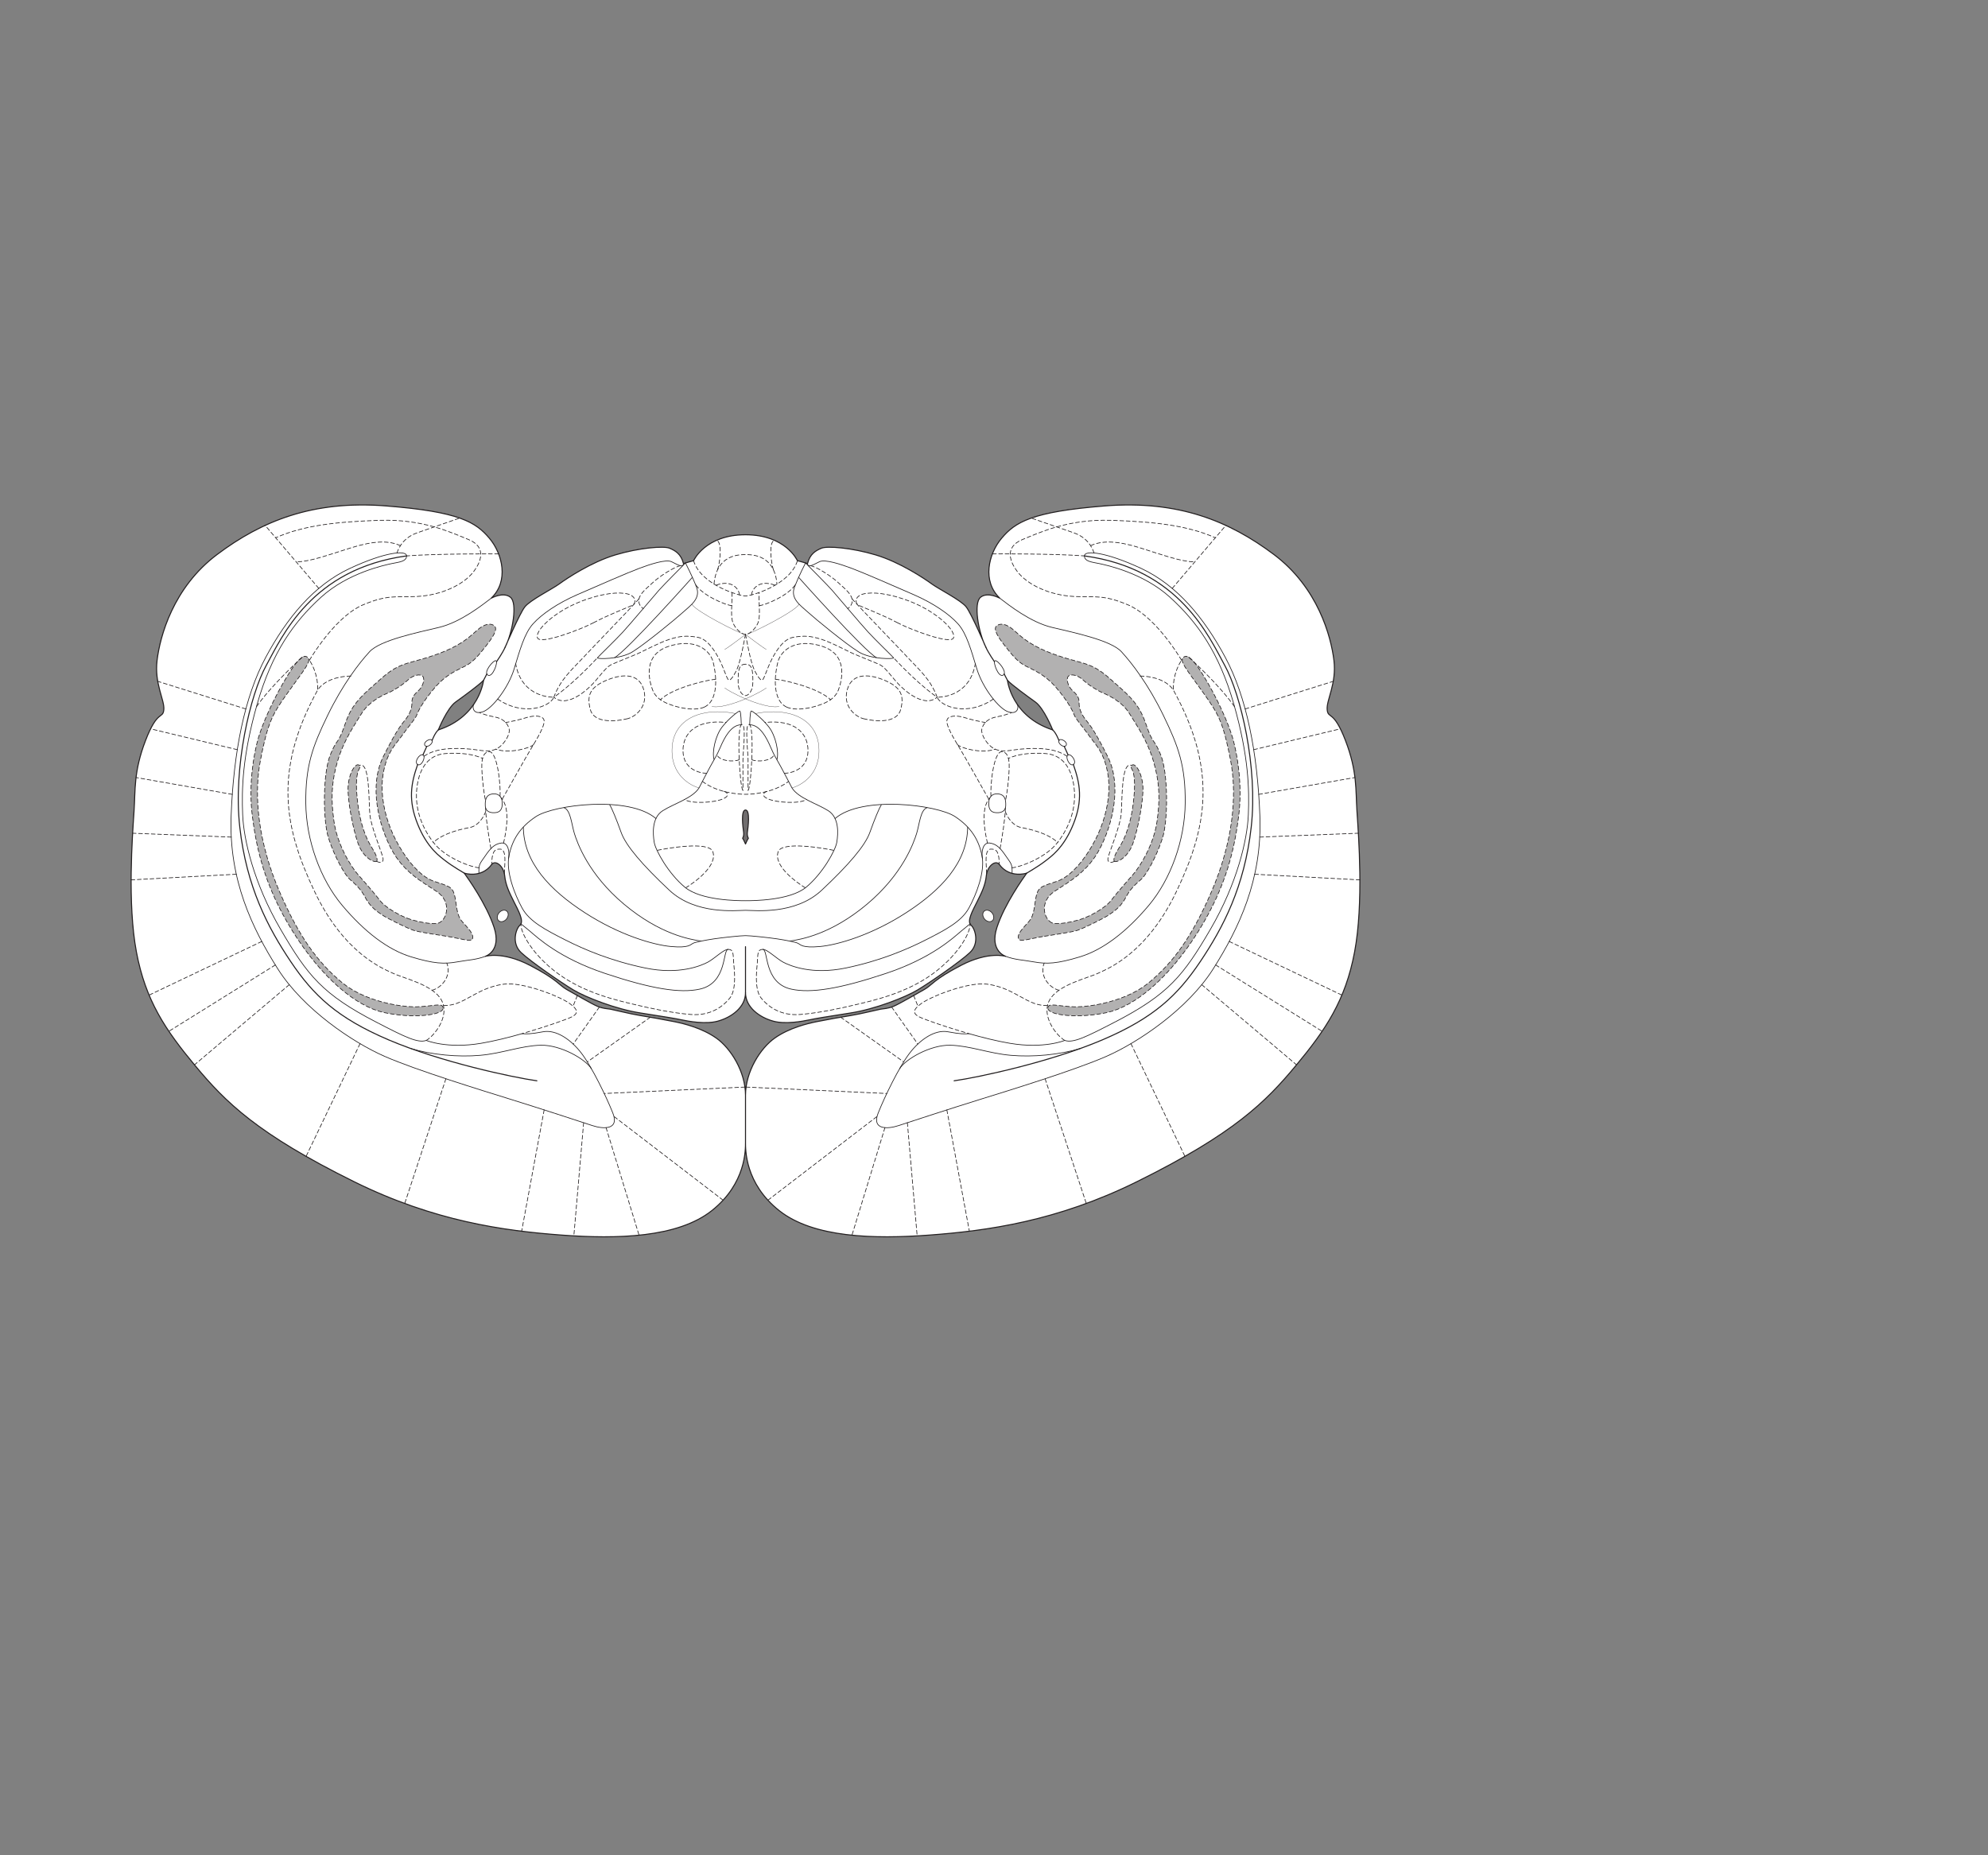 <?xml version="1.0" encoding="UTF-8" standalone="no"?>
<!-- Created with Inkscape (http://www.inkscape.org/) -->

<svg
   version="1.1"
   id="svg208513"
   width="1440"
   height="1344"
   viewBox="0 0 1440 1344"
   xmlns="http://www.w3.org/2000/svg"
   xmlns:svg="http://www.w3.org/2000/svg">
  <rect x="0" y="0" width="1440" height="1344" fill="#808080" stroke="none"/>
  <defs
     id="defs208517" />
  <g
     id="g208521">
    <path
       d="m 762.511,528.761 c 0,0 -6.268,-15.67 -12.536,-20.196 -6.267,-4.527 -16.366,-11.84 -20.196,-15.67 0,0 2.786,26.116 32.732,35.866 z M 577.609,406.19 c 1.741,0.348 7.312,2.089 7.312,2.089 1.742,-6.964 5.92,-9.402 10.099,-11.143 4.178,-1.741 21.938,-0.348 39.348,4.875 17.411,5.223 35.17,17.063 40.393,20.893 5.223,3.83 21.241,11.84 25.071,16.715 3.831,4.875 14.277,29.25 14.277,29.25 -5.571,-11.144 -9.054,-32.037 -3.83,-36.215 5.223,-4.179 13.929,0.696 13.929,0.696 -12.884,-12.187 -8.358,-32.035 1.392,-43.526 9.75,-11.492 21.59,-19.153 74.866,-23.331 53.278,-4.179 90.188,11.143 122.224,35.17 32.036,24.027 41.437,59.545 43.526,76.607 2.09,17.062 -5.571,28.902 -4.875,35.866 0.698,6.964 4.528,-0.348 13.233,22.286 8.705,22.634 7.312,35.866 8.357,51.536 1.182,17.733 4.875,66.509 -1.741,101.678 -6.616,35.17 -21.011,56.461 -42.598,82.411 -21.822,26.233 -44.774,49.276 -115.143,84.036 -57.804,28.554 -107.947,35.518 -150.429,38.652 -39.858,2.94 -83.805,1.973 -108.644,-17.759 -24.838,-19.731 -24.374,-44.324 -24.374,-49.446 0,0 0,-17.062 0,-34.125 0,-17.064 10.794,-34.125 21.241,-41.438 10.446,-7.312 23.33,-10.446 30.295,-11.84 6.964,-1.392 18.455,-3.481 25.071,-4.526 6.616,-1.045 18.904,-4.115 21.241,-4.527 2.323,-0.409 5.223,-0.348 9.402,-2.089 4.178,-1.741 16.714,-9.054 22.286,-12.188 5.571,-3.133 6.428,-6.965 26.464,-17.411 20.036,-10.446 32.384,-6.616 32.384,-6.616 0,0 -11.84,-3.83 -6.268,-20.893 5.572,-17.062 19.152,-35.866 21.59,-39.348 0,0 -12.295,4.047 -19.849,-6.268 -2.628,-3.59 -8.705,1.045 -9.401,8.009 -0.697,6.965 -3.483,12.536 -6.617,18.804 -3.133,6.268 -7.661,14.277 -4.527,17.062 3.135,2.786 6.268,13.233 -0.696,19.849 -6.964,6.616 -29.25,21.937 -37.955,27.161 -8.705,5.223 -30.643,13.928 -48.75,16.714 -18.108,2.786 -25.584,4.085 -29.25,4.875 -5.659,1.219 -17.853,3.392 -26.465,1.045 -10.215,-2.786 -20.196,-10.2 -20.196,-20.647 0,10.447 -9.982,17.861 -20.197,20.647 -8.611,2.347 -20.805,0.174 -26.465,-1.045 -3.665,-0.79 -11.142,-2.089 -29.25,-4.875 -18.106,-2.786 -40.044,-11.491 -48.75,-16.714 -8.705,-5.224 -30.991,-20.545 -37.955,-27.161 -6.964,-6.616 -3.83,-17.063 -0.696,-19.849 3.134,-2.785 -1.393,-10.794 -4.527,-17.062 -3.134,-6.268 -5.919,-11.839 -6.617,-18.804 -0.696,-6.964 -6.773,-11.599 -9.401,-8.009 -7.554,10.315 -19.849,6.268 -19.849,6.268 2.438,3.482 16.019,22.286 21.59,39.348 5.572,17.063 -6.267,20.893 -6.267,20.893 0,0 12.347,-3.83 32.383,6.616 20.037,10.446 20.893,14.278 26.464,17.411 5.572,3.134 18.108,10.447 22.286,12.188 4.179,1.741 7.079,1.68 9.402,2.089 2.337,0.412 14.625,3.482 21.241,4.527 6.616,1.045 18.107,3.134 25.071,4.526 6.965,1.394 19.849,4.528 30.295,11.84 10.447,7.313 21.242,24.374 21.242,41.438 0,17.063 0,34.125 0,34.125 0,5.122 0.463,29.715 -24.376,49.446 -24.838,19.732 -68.784,20.699 -108.642,17.759 -42.483,-3.134 -92.626,-10.098 -150.43,-38.652 -70.369,-34.76 -93.321,-57.803 -115.143,-84.036 -21.586,-25.95 -35.982,-47.241 -42.599,-82.411 -6.616,-35.169 -2.923,-83.945 -1.741,-101.678 1.045,-15.67 -0.348,-28.902 8.357,-51.536 8.705,-22.634 12.536,-15.322 13.233,-22.286 0.696,-6.964 -6.965,-18.804 -4.875,-35.866 2.089,-17.062 11.491,-52.58 43.526,-76.607 32.036,-24.027 68.947,-39.349 122.224,-35.17 53.277,4.178 65.116,11.839 74.866,23.331 9.75,11.491 14.277,31.339 1.392,43.526 0,0 8.706,-4.875 13.929,-0.696 5.224,4.178 1.741,25.071 -3.83,36.215 0,0 10.446,-24.375 14.277,-29.25 3.83,-4.875 19.848,-12.885 25.072,-16.715 5.222,-3.83 22.981,-15.67 40.392,-20.893 17.411,-5.223 35.17,-6.616 39.349,-4.875 4.179,1.741 8.356,4.179 10.098,11.143 0,0 5.571,-1.741 7.312,-2.089 0,0 8.357,-18.804 37.608,-18.804 29.25,0 37.607,18.804 37.607,18.804 z m -227.385,86.705 c -3.83,3.83 -13.929,11.143 -20.196,15.67 -6.268,4.526 -12.535,20.196 -12.535,20.196 29.946,-9.75 32.731,-35.866 32.731,-35.866"
       style="fill:#ffffff;fill-opacity:1;fill-rule:nonzero;stroke:none;stroke-width:0.1"
       id="path209181" />
    <path
       d="m 762.511,528.761 c 0,0 -6.268,-15.67 -12.536,-20.196 -6.267,-4.527 -16.366,-11.84 -20.196,-15.67 0,0 2.786,26.116 32.732,35.866 z M 577.609,406.19 c 1.741,0.348 7.312,2.089 7.312,2.089 1.742,-6.964 5.92,-9.402 10.099,-11.143 4.178,-1.741 21.938,-0.348 39.348,4.875 17.411,5.223 35.17,17.063 40.393,20.893 5.223,3.83 21.241,11.84 25.071,16.715 3.831,4.875 14.277,29.25 14.277,29.25 -5.571,-11.144 -9.054,-32.037 -3.83,-36.215 5.223,-4.179 13.929,0.696 13.929,0.696 -12.884,-12.187 -8.358,-32.035 1.392,-43.526 9.75,-11.492 21.59,-19.153 74.866,-23.331 53.278,-4.179 90.188,11.143 122.224,35.17 32.036,24.027 41.437,59.545 43.526,76.607 2.09,17.062 -5.571,28.902 -4.875,35.866 0.698,6.964 4.528,-0.348 13.233,22.286 8.705,22.634 7.312,35.866 8.357,51.536 1.182,17.733 4.875,66.509 -1.741,101.678 -6.616,35.17 -21.011,56.461 -42.598,82.411 -21.822,26.233 -44.774,49.276 -115.143,84.036 -57.804,28.554 -107.947,35.518 -150.429,38.652 -39.858,2.94 -83.805,1.973 -108.644,-17.759 -24.838,-19.731 -24.374,-44.324 -24.374,-49.446 0,0 0,-17.062 0,-34.125 0,-17.064 10.794,-34.125 21.241,-41.438 10.446,-7.312 23.33,-10.446 30.295,-11.84 6.964,-1.392 18.455,-3.481 25.071,-4.526 6.616,-1.045 18.904,-4.115 21.241,-4.527 2.323,-0.409 5.223,-0.348 9.402,-2.089 4.178,-1.741 16.714,-9.054 22.286,-12.188 5.571,-3.133 6.428,-6.965 26.464,-17.411 20.036,-10.446 32.384,-6.616 32.384,-6.616 0,0 -11.84,-3.83 -6.268,-20.893 5.572,-17.062 19.152,-35.866 21.59,-39.348 0,0 -12.295,4.047 -19.849,-6.268 -2.628,-3.59 -8.705,1.045 -9.401,8.009 -0.697,6.965 -3.483,12.536 -6.617,18.804 -3.133,6.268 -7.661,14.277 -4.527,17.062 3.135,2.786 6.268,13.233 -0.696,19.849 -6.964,6.616 -29.25,21.937 -37.955,27.161 -8.705,5.223 -30.643,13.928 -48.75,16.714 -18.108,2.786 -25.584,4.085 -29.25,4.875 -5.659,1.219 -17.853,3.392 -26.465,1.045 -10.215,-2.786 -20.196,-10.2 -20.196,-20.647 0,10.447 -9.982,17.861 -20.197,20.647 -8.611,2.347 -20.805,0.174 -26.465,-1.045 -3.665,-0.79 -11.142,-2.089 -29.25,-4.875 -18.106,-2.786 -40.044,-11.491 -48.75,-16.714 -8.705,-5.224 -30.991,-20.545 -37.955,-27.161 -6.964,-6.616 -3.83,-17.063 -0.696,-19.849 3.134,-2.785 -1.393,-10.794 -4.527,-17.062 -3.134,-6.268 -5.919,-11.839 -6.617,-18.804 -0.696,-6.964 -6.773,-11.599 -9.401,-8.009 -7.554,10.315 -19.849,6.268 -19.849,6.268 2.438,3.482 16.019,22.286 21.59,39.348 5.572,17.063 -6.267,20.893 -6.267,20.893 0,0 12.347,-3.83 32.383,6.616 20.037,10.446 20.893,14.278 26.464,17.411 5.572,3.134 18.108,10.447 22.286,12.188 4.179,1.741 7.079,1.68 9.402,2.089 2.337,0.412 14.625,3.482 21.241,4.527 6.616,1.045 18.107,3.134 25.071,4.526 6.965,1.394 19.849,4.528 30.295,11.84 10.447,7.313 21.242,24.374 21.242,41.438 0,17.063 0,34.125 0,34.125 0,5.122 0.463,29.715 -24.376,49.446 -24.838,19.732 -68.784,20.699 -108.642,17.759 -42.483,-3.134 -92.626,-10.098 -150.43,-38.652 -70.369,-34.76 -93.321,-57.803 -115.143,-84.036 -21.586,-25.95 -35.982,-47.241 -42.599,-82.411 -6.616,-35.169 -2.923,-83.945 -1.741,-101.678 1.045,-15.67 -0.348,-28.902 8.357,-51.536 8.705,-22.634 12.536,-15.322 13.233,-22.286 0.696,-6.964 -6.965,-18.804 -4.875,-35.866 2.089,-17.062 11.491,-52.58 43.526,-76.607 32.036,-24.027 68.947,-39.349 122.224,-35.17 53.277,4.178 65.116,11.839 74.866,23.331 9.75,11.491 14.277,31.339 1.392,43.526 0,0 8.706,-4.875 13.929,-0.696 5.224,4.178 1.741,25.071 -3.83,36.215 0,0 10.446,-24.375 14.277,-29.25 3.83,-4.875 19.848,-12.885 25.072,-16.715 5.222,-3.83 22.981,-15.67 40.392,-20.893 17.411,-5.223 35.17,-6.616 39.349,-4.875 4.179,1.741 8.356,4.179 10.098,11.143 0,0 5.571,-1.741 7.312,-2.089 0,0 8.357,-18.804 37.608,-18.804 29.25,0 37.607,18.804 37.607,18.804 z m -227.385,86.705 c -3.83,3.83 -13.929,11.143 -20.196,15.67 -6.268,4.526 -12.535,20.196 -12.535,20.196 29.946,-9.75 32.731,-35.866 32.731,-35.866 z"
       style="fill:none;stroke:#231f20;stroke-width:0.75;stroke-linecap:round;stroke-linejoin:round;stroke-miterlimit:4;stroke-dasharray:none;stroke-opacity:1"
       id="path209183" />
    <path
       d="m 720.725,478.619 c 1.741,-0.698 9.402,8.356 5.92,10.446 -3.482,2.089 -7.661,-9.75 -5.92,-10.446 z"
       style="fill:none;stroke:#231f20;stroke-width:0.5;stroke-linecap:butt;stroke-linejoin:miter;stroke-miterlimit:4;stroke-dasharray:none;stroke-opacity:1"
       id="path209185" />
    <path
       d="m 729.779,492.895 -2.413,-4.645"
       style="fill:none;stroke:#231f20;stroke-width:0.75;stroke-linecap:round;stroke-linejoin:round;stroke-miterlimit:4;stroke-dasharray:none;stroke-opacity:1"
       id="path209187" />
    <path
       d="m 720.336,479.353 c 0,0 -4.407,-6.311 -6.227,-10.484"
       style="fill:none;stroke:#231f20;stroke-width:0.75;stroke-linecap:round;stroke-linejoin:round;stroke-miterlimit:4;stroke-dasharray:none;stroke-opacity:1"
       id="path209189" />
    <path
       d="m 767.038,536.422 c 1.044,-2.09 6.616,1.044 5.223,3.482 -1.393,2.437 -6.268,-1.393 -5.223,-3.482 z"
       style="fill:none;stroke:#231f20;stroke-width:0.5;stroke-linecap:butt;stroke-linejoin:miter;stroke-miterlimit:4;stroke-dasharray:none;stroke-opacity:1"
       id="path209191" />
    <path
       d="m 773.654,546.869 c 2.437,-1.045 6.616,5.222 3.83,6.963 -2.785,1.742 -6.268,-5.919 -3.83,-6.963 z"
       style="fill:none;stroke:#231f20;stroke-width:0.5;stroke-linecap:butt;stroke-linejoin:miter;stroke-miterlimit:4;stroke-dasharray:none;stroke-opacity:1"
       id="path209193" />
    <path
       d="m 762.511,528.761 c 2.438,2.089 4.527,7.661 4.527,7.661"
       style="fill:none;stroke:#231f20;stroke-width:0.75;stroke-linecap:round;stroke-linejoin:round;stroke-miterlimit:4;stroke-dasharray:none;stroke-opacity:1"
       id="path209195" />
    <path
       d="m 770.859,540.678 2.795,6.191"
       style="fill:none;stroke:#231f20;stroke-width:0.75;stroke-linecap:round;stroke-linejoin:round;stroke-miterlimit:4;stroke-dasharray:none;stroke-opacity:1"
       id="path209197" />
    <path
       d="m 777.484,553.832 c 4.875,13.929 6.965,25.769 0,43.179 -6.964,17.411 -16.366,23.679 -20.893,27.161 -4.526,3.482 -12.883,8.357 -12.883,8.357"
       style="fill:none;stroke:#231f20;stroke-width:0.75;stroke-linecap:round;stroke-linejoin:round;stroke-miterlimit:4;stroke-dasharray:none;stroke-opacity:1"
       id="path209199" />
    <path
       d="m 701.829,748.792 c 9.732,2.784 20.222,5.405 29.691,7.005 24.723,4.179 39.696,-2.089 39.696,-2.089 6.268,2.089 15.322,-2.437 36.215,-13.232 38.893,-20.095 49.794,-33.777 69.294,-67.206 19.5,-33.429 26.813,-65.116 27.51,-83.223 0.696,-18.107 0.347,-41.786 -10.447,-79.741 -10.794,-37.956 -26.813,-59.893 -46.313,-77.652 -19.5,-17.759 -46.312,-23.33 -51.187,-24.375 -4.875,-1.045 -10.795,-1.393 -10.795,-5.571 0,-4.179 14.973,-3.134 41.089,9.053 26.117,12.188 45.617,35.866 60.938,64.42 15.321,28.554 23.33,68.598 25.071,114.91 1.741,46.313 -15.321,81.483 -33.776,110.733 -18.455,29.25 -54.321,53.277 -77.304,63.375 -22.982,10.098 -71.732,25.072 -91.929,31.34 -20.196,6.267 -50.143,16.017 -58.5,18.803 -8.357,2.785 -19.848,3.134 -14.973,-9.053 4.875,-12.188 14.973,-33.081 22.634,-43.179 7.661,-10.099 18.456,-17.411 27.857,-15.67 9.402,1.741 12.011,1.661 15.234,1.352"
       style="fill:none;stroke:#231f20;stroke-width:0.5;stroke-linecap:butt;stroke-linejoin:miter;stroke-miterlimit:4;stroke-dasharray:none;stroke-opacity:1"
       id="path209201" />
    <path
       d="m 378.174,748.792 c -9.732,2.784 -20.222,5.405 -29.691,7.005 -24.723,4.179 -39.696,-2.089 -39.696,-2.089 -6.268,2.089 -15.322,-2.437 -36.214,-13.232 -38.893,-20.095 -49.795,-33.777 -69.295,-67.206 -19.5,-33.429 -26.813,-65.116 -27.509,-83.223 -0.696,-18.107 -0.349,-41.786 10.446,-79.741 10.795,-37.956 26.813,-59.893 46.313,-77.652 19.5,-17.759 46.312,-23.33 51.187,-24.375 4.875,-1.045 10.795,-1.393 10.795,-5.571 0,-4.179 -14.973,-3.134 -41.09,9.053 -26.116,12.188 -45.616,35.866 -60.937,64.42 -15.321,28.554 -23.33,68.598 -25.071,114.91 -1.742,46.313 15.321,81.483 33.776,110.733 18.456,29.25 54.322,53.277 77.304,63.375 22.982,10.098 71.732,25.072 91.929,31.34 20.197,6.267 50.143,16.017 58.5,18.803 8.357,2.785 19.848,3.134 14.973,-9.053 -4.875,-12.188 -14.973,-33.081 -22.634,-43.179 -7.661,-10.099 -18.455,-17.411 -27.857,-15.67 -9.402,1.741 -12.011,1.661 -15.233,1.352"
       style="fill:none;stroke:#231f20;stroke-width:0.5;stroke-linecap:butt;stroke-linejoin:miter;stroke-miterlimit:4;stroke-dasharray:none;stroke-opacity:1"
       id="path209203" />
    <path
       d="m 651.55,774.322 c 4.366,-7.178 22.514,-17.48 36.791,-17.132 14.277,0.349 27.858,5.92 43.875,7.312 16.018,1.394 34.822,-0.347 50.143,-4.875"
       style="fill:none;stroke:#231f20;stroke-width:0.5;stroke-linecap:butt;stroke-linejoin:miter;stroke-miterlimit:4;stroke-dasharray:none;stroke-opacity:1"
       id="path209205" />
    <path
       d="m 691.126,782.958 c 17.412,-2.437 69.644,-13.581 107.251,-29.598 37.607,-16.018 54.669,-32.384 71.036,-56.759 16.366,-24.375 32.036,-53.974 36.911,-97.5 4.875,-43.527 -7.661,-96.107 -19.152,-117.001 -11.491,-20.892 -32.732,-69.991 -101.679,-79.392"
       style="fill:none;stroke:#231f20;stroke-width:0.75;stroke-linecap:round;stroke-linejoin:round;stroke-miterlimit:4;stroke-dasharray:none;stroke-opacity:1"
       id="path209207" />
    <path
       d="m 719.68,663.52 c -0.545,-2.308 -2.702,-4.178 -4.817,-4.178 -2.115,0 -3.389,1.87 -2.843,4.178 0.545,2.308 2.702,4.179 4.817,4.179 2.116,0 3.389,-1.871 2.843,-4.179"
       style="fill:#ffffff;fill-opacity:1;fill-rule:nonzero;stroke:none;stroke-width:0.1"
       id="path209209" />
    <path
       d="m 719.68,663.52 c -0.545,-2.308 -2.702,-4.178 -4.817,-4.178 -2.115,0 -3.389,1.87 -2.843,4.178 0.545,2.308 2.702,4.179 4.817,4.179 2.116,0 3.389,-1.871 2.843,-4.179 z"
       style="fill:none;stroke:#231f20;stroke-width:0.5;stroke-linecap:butt;stroke-linejoin:miter;stroke-miterlimit:4;stroke-dasharray:none;stroke-opacity:1"
       id="path209211" />
    <path
       d="m 702.7,670.05 c 0.01,-0.255 0.008,-0.493 -0.008,-0.716 0,0 -0.424,0.106 -6.227,4.981 -5.802,4.875 -21.356,19.732 -54.785,30.875 -33.428,11.142 -54.18,14.5 -68.482,11.375 -20.196,-4.411 -16.482,-28.786 -20.66,-28.786"
       style="fill:none;stroke:#231f20;stroke-width:0.5;stroke-linecap:butt;stroke-linejoin:miter;stroke-miterlimit:4;stroke-dasharray:none;stroke-opacity:1"
       id="path209213" />
    <path
       d="m 552.538,687.779 c 2.785,-0.464 9.982,6.733 14.857,9.286 4.875,2.554 20.661,9.286 45.268,4.179 24.606,-5.108 43.874,-13.233 58.035,-20.429 14.161,-7.196 25.769,-13.233 31.108,-22.983 5.339,-9.75 11.839,-26.232 9.518,-37.838 -2.322,-11.607 -7.95,-20.794 -19.557,-28.454 -13.005,-8.585 -67.497,-15.421 -86.997,1.525"
       style="fill:none;stroke:#231f20;stroke-width:0.5;stroke-linecap:butt;stroke-linejoin:miter;stroke-miterlimit:4;stroke-dasharray:none;stroke-opacity:1"
       id="path209215" />
    <path
       d="m 572.039,681.739 c 8.123,-1.157 29.946,-4.87 55.945,-26.692 26,-21.821 33.892,-44.571 35.982,-51.304 2.089,-6.732 2.695,-17.247 7.732,-18.722"
       style="fill:none;stroke:#231f20;stroke-width:0.5;stroke-linecap:butt;stroke-linejoin:miter;stroke-miterlimit:4;stroke-dasharray:none;stroke-opacity:1"
       id="path209217" />
    <path
       d="m 724.208,433.35 c 6.382,4.875 22.168,17.412 37.722,21.126 15.554,3.713 42.715,9.284 50.376,17.642 7.66,8.357 19.498,23.679 30.41,46.197 10.911,22.519 16.019,36.446 15.786,63.375 -0.232,26.928 -10.446,55.251 -26.463,74.286 -16.019,19.035 -32.965,32.036 -49.68,37.143 -16.714,5.107 -24.375,5.339 -33.429,3.713 -9.053,-1.624 -13.231,-1.392 -20.544,-4.062"
       style="fill:none;stroke:#231f20;stroke-width:0.5;stroke-linecap:butt;stroke-linejoin:miter;stroke-miterlimit:4;stroke-dasharray:none;stroke-opacity:1"
       id="path209219" />
    <path
       d="m 711.647,622.124 c -1.005,-5.091 0.373,-12.113 5.248,-11.416 4.875,0.696 7.718,3.569 11.665,9.373 3.947,5.803 4.755,5.733 4.544,12.602"
       style="fill:none;stroke:#231f20;stroke-width:0.5;stroke-linecap:butt;stroke-linejoin:miter;stroke-miterlimit:4;stroke-dasharray:none;stroke-opacity:1"
       id="path209221" />
    <path
       d="m 720.84,588.654 c 3.525,0.431 7.51,-0.355 7.662,-5.108 0.141,-4.462 -0.697,-7.66 -4.876,-8.357 -3.669,-0.61 -7.195,0.931 -7.427,6.269 -0.234,5.339 2.098,6.884 4.641,7.196 z"
       style="fill:none;stroke:#231f20;stroke-width:0.5;stroke-linecap:butt;stroke-linejoin:miter;stroke-miterlimit:4;stroke-dasharray:none;stroke-opacity:1"
       id="path209223" />
    <path
       d="m 736.824,510.214 c 1.165,1.623 0.731,7.637 -6.234,5.547 -6.964,-2.089 -18.802,-17.412 -22.981,-31.107 -4.179,-13.696 -7.429,-25.769 -13.696,-32.733 -6.268,-6.965 -17.644,-14.856 -32.037,-21.124 -14.391,-6.267 -36.678,-16.018 -44.803,-19.036 -8.125,-3.018 -19.268,-6.732 -23.447,-4.875 -3.354,1.49 -8.356,5.108 -8.705,1.393"
       style="fill:none;stroke:#231f20;stroke-width:0.5;stroke-linecap:butt;stroke-linejoin:miter;stroke-miterlimit:4;stroke-dasharray:none;stroke-opacity:1"
       id="path209225" />
    <path
       d="m 543.035,525.04 c 0,0 0.217,-9.975 1.145,-9.975 0.928,0 7.892,5.339 12.767,11.607 4.875,6.268 7.429,18.107 5.805,23.678 0,0 -1.858,-2.784 -4.643,-9.286 -2.786,-6.499 -7.628,-16.031 -15.074,-16.024 z"
       style="fill:none;stroke:#231f20;stroke-width:0.5;stroke-linecap:butt;stroke-linejoin:miter;stroke-miterlimit:4;stroke-dasharray:none;stroke-opacity:1"
       id="path209227" />
    <path
       d="m 540.002,459.597 c 0,0 12.072,9.273 15.09,10.897"
       style="fill:none;stroke:#231f20;stroke-width:0.2;stroke-linecap:butt;stroke-linejoin:miter;stroke-miterlimit:4;stroke-dasharray:none;stroke-opacity:1"
       id="path209229" />
    <path
       d="m 541.33,459.356 c 4.007,-1.064 34.074,-16.055 37.556,-21.626"
       style="fill:none;stroke:#231f20;stroke-width:0.2;stroke-linecap:butt;stroke-linejoin:miter;stroke-miterlimit:4;stroke-dasharray:none;stroke-opacity:1"
       id="path209231" />
    <path
       d="m 583.477,407.834 c 0,0 15.721,15.765 19.203,19.712 3.483,3.948 20.892,24.61 26.232,30.412 5.34,5.802 17.643,17.642 18.34,18.571 0.696,0.929 -16.25,1.391 -25.536,-4.411 -9.286,-5.803 -31.34,-23.91 -36.679,-28.786 -5.339,-4.874 -12.767,-9.75 -9.518,-18.106 3.25,-8.357 7.958,-17.392 7.958,-17.392 z"
       style="fill:none;stroke:#231f20;stroke-width:0.5;stroke-linecap:butt;stroke-linejoin:miter;stroke-miterlimit:4;stroke-dasharray:none;stroke-opacity:1"
       id="path209233" />
    <path
       d="m 578.47,418.232 c 0,0 47.847,53.717 56.457,58.213"
       style="fill:none;stroke:#231f20;stroke-width:0.5;stroke-linecap:butt;stroke-linejoin:miter;stroke-miterlimit:4;stroke-dasharray:none;stroke-opacity:1"
       id="path209235" />
    <path
       d="m 359.278,478.619 c -1.741,-0.698 -9.402,8.356 -5.92,10.446 3.482,2.089 7.661,-9.75 5.92,-10.446 z"
       style="fill:none;stroke:#231f20;stroke-width:0.5;stroke-linecap:butt;stroke-linejoin:miter;stroke-miterlimit:4;stroke-dasharray:none;stroke-opacity:1"
       id="path209237" />
    <path
       d="m 350.224,492.895 2.413,-4.645"
       style="fill:none;stroke:#231f20;stroke-width:0.75;stroke-linecap:round;stroke-linejoin:round;stroke-miterlimit:4;stroke-dasharray:none;stroke-opacity:1"
       id="path209239" />
    <path
       d="m 359.668,479.353 c 0,0 4.406,-6.311 6.226,-10.484"
       style="fill:none;stroke:#231f20;stroke-width:0.75;stroke-linecap:round;stroke-linejoin:round;stroke-miterlimit:4;stroke-dasharray:none;stroke-opacity:1"
       id="path209241" />
    <path
       d="m 312.965,536.422 c -1.045,-2.09 -6.616,1.044 -5.222,3.482 1.392,2.437 6.267,-1.393 5.222,-3.482 z"
       style="fill:none;stroke:#231f20;stroke-width:0.5;stroke-linecap:butt;stroke-linejoin:miter;stroke-miterlimit:4;stroke-dasharray:none;stroke-opacity:1"
       id="path209243" />
    <path
       d="m 306.349,546.869 c -2.437,-1.045 -6.616,5.222 -3.83,6.963 2.786,1.742 6.268,-5.919 3.83,-6.963 z"
       style="fill:none;stroke:#231f20;stroke-width:0.5;stroke-linecap:butt;stroke-linejoin:miter;stroke-miterlimit:4;stroke-dasharray:none;stroke-opacity:1"
       id="path209245" />
    <path
       d="m 317.493,528.761 c -2.438,2.089 -4.528,7.661 -4.528,7.661"
       style="fill:none;stroke:#231f20;stroke-width:0.75;stroke-linecap:round;stroke-linejoin:round;stroke-miterlimit:4;stroke-dasharray:none;stroke-opacity:1"
       id="path209247" />
    <path
       d="m 309.145,540.678 -2.796,6.191"
       style="fill:none;stroke:#231f20;stroke-width:0.75;stroke-linecap:round;stroke-linejoin:round;stroke-miterlimit:4;stroke-dasharray:none;stroke-opacity:1"
       id="path209249" />
    <path
       d="m 302.519,553.832 c -4.875,13.929 -6.965,25.769 0,43.179 6.964,17.411 16.366,23.679 20.893,27.161 4.527,3.482 12.883,8.357 12.883,8.357"
       style="fill:none;stroke:#231f20;stroke-width:0.75;stroke-linecap:round;stroke-linejoin:round;stroke-miterlimit:4;stroke-dasharray:none;stroke-opacity:1"
       id="path209251" />
    <path
       d="m 428.453,774.322 c -4.367,-7.178 -22.514,-17.48 -36.791,-17.132 -14.277,0.349 -27.857,5.92 -43.875,7.312 -16.018,1.394 -34.822,-0.347 -50.143,-4.875"
       style="fill:none;stroke:#231f20;stroke-width:0.5;stroke-linecap:butt;stroke-linejoin:miter;stroke-miterlimit:4;stroke-dasharray:none;stroke-opacity:1"
       id="path209253" />
    <path
       d="m 388.876,782.958 c -17.411,-2.437 -69.643,-13.581 -107.25,-29.598 -37.607,-16.018 -54.669,-32.384 -71.036,-56.759 -16.366,-24.375 -32.036,-53.974 -36.911,-97.5 -4.875,-43.527 7.661,-96.107 19.153,-117.001 11.491,-20.892 32.731,-69.991 101.678,-79.392"
       style="fill:none;stroke:#231f20;stroke-width:0.75;stroke-linecap:round;stroke-linejoin:round;stroke-miterlimit:4;stroke-dasharray:none;stroke-opacity:1"
       id="path209255" />
    <path
       d="m 360.323,663.52 c 0.545,-2.308 2.703,-4.178 4.817,-4.178 2.115,0 3.389,1.87 2.843,4.178 -0.545,2.308 -2.702,4.179 -4.817,4.179 -2.116,0 -3.389,-1.871 -2.843,-4.179"
       style="fill:#ffffff;fill-opacity:1;fill-rule:nonzero;stroke:none;stroke-width:0.1"
       id="path209257" />
    <path
       d="m 360.323,663.52 c 0.545,-2.308 2.703,-4.178 4.817,-4.178 2.115,0 3.389,1.87 2.843,4.178 -0.545,2.308 -2.702,4.179 -4.817,4.179 -2.116,0 -3.389,-1.871 -2.843,-4.179 z"
       style="fill:none;stroke:#231f20;stroke-width:0.5;stroke-linecap:butt;stroke-linejoin:miter;stroke-miterlimit:4;stroke-dasharray:none;stroke-opacity:1"
       id="path209259" />
    <path
       d="m 377.312,669.334 c 0,0 0.423,0.106 6.226,4.981 5.802,4.875 21.356,19.732 54.785,30.875 33.428,11.142 54.179,14.5 68.482,11.375 20.197,-4.411 16.483,-28.786 20.661,-28.786"
       style="fill:none;stroke:#231f20;stroke-width:0.5;stroke-linecap:butt;stroke-linejoin:miter;stroke-miterlimit:4;stroke-dasharray:none;stroke-opacity:1"
       id="path209261" />
    <path
       d="m 527.466,687.779 c -2.786,-0.464 -9.983,6.733 -14.858,9.286 -4.875,2.554 -20.661,9.286 -45.268,4.179 -24.606,-5.108 -43.874,-13.233 -58.035,-20.429 -14.161,-7.196 -25.769,-13.233 -31.108,-22.983 -5.338,-9.75 -11.839,-26.232 -9.517,-37.838 2.321,-11.607 7.949,-20.794 19.556,-28.454 13.005,-8.585 67.498,-15.421 86.998,1.525"
       style="fill:none;stroke:#231f20;stroke-width:0.5;stroke-linecap:butt;stroke-linejoin:miter;stroke-miterlimit:4;stroke-dasharray:none;stroke-opacity:1"
       id="path209263" />
    <path
       d="m 441.582,582.913 c 1.619,2.616 4.866,10.383 8.347,20.133 3.483,9.75 15.555,23.679 34.822,41.788 19.267,18.106 48.517,14.624 55.251,14.624 6.733,0 35.983,3.482 55.25,-14.624 19.268,-18.109 31.339,-32.038 34.822,-41.788 3.482,-9.75 6.728,-17.517 8.347,-20.133"
       style="fill:none;stroke:#231f20;stroke-width:0.5;stroke-linecap:butt;stroke-linejoin:miter;stroke-miterlimit:4;stroke-dasharray:none;stroke-opacity:1"
       id="path209265" />
    <path
       d="m 379.079,599.137 c 0.228,25.764 19.315,45.697 44.386,61.945 25.072,16.25 49.679,23.448 62.679,24.608 12.999,1.16 13.929,-1.393 15.786,-2.321 1.859,-0.929 9.054,-2.322 15.321,-3.25 6.267,-0.93 19.268,-2.322 22.751,-2.322 3.482,0 16.483,1.392 22.75,2.322 6.267,0.928 13.462,2.321 15.321,3.25 1.858,0.928 2.787,3.481 15.786,2.321 13,-1.16 37.607,-8.358 62.679,-24.608 25.072,-16.248 44.158,-36.181 44.386,-61.945"
       style="fill:none;stroke:#231f20;stroke-width:0.5;stroke-linecap:butt;stroke-linejoin:miter;stroke-miterlimit:4;stroke-dasharray:none;stroke-opacity:1"
       id="path209267" />
    <path
       d="m 507.964,681.739 c -8.123,-1.157 -29.946,-4.87 -55.945,-26.692 -25.999,-21.821 -33.893,-44.571 -35.982,-51.304 -2.089,-6.732 -2.695,-17.247 -7.732,-18.722"
       style="fill:none;stroke:#231f20;stroke-width:0.5;stroke-linecap:butt;stroke-linejoin:miter;stroke-miterlimit:4;stroke-dasharray:none;stroke-opacity:1"
       id="path209269" />
    <path
       d="m 517.251,550.35 c -3.017,5.108 -10.911,20.43 -10.911,20.43 -4.642,7.428 -18.107,11.374 -26.231,16.481 -8.125,5.108 -7.197,16.715 -6.269,22.75 0.93,6.036 10.448,22.982 22.286,32.733 11.839,9.75 38.769,9.75 43.876,9.75 5.106,0 32.036,0 43.874,-9.75 11.84,-9.751 21.358,-26.697 22.287,-32.733 0.928,-6.035 1.856,-17.642 -6.268,-22.75 -8.125,-5.107 -21.59,-9.053 -26.232,-16.481 0,0 -7.894,-15.322 -10.911,-20.43"
       style="fill:none;stroke:#231f20;stroke-width:0.5;stroke-linecap:butt;stroke-linejoin:miter;stroke-miterlimit:4;stroke-dasharray:none;stroke-opacity:1"
       id="path209271" />
    <path
       d="m 541.394,602.582 c -0.465,3.019 0.697,4.643 0.697,4.643 -0.697,0.931 -2.089,4.179 -2.089,4.179 0,0 -1.393,-3.248 -2.089,-4.179 0,0 1.161,-1.624 0.696,-4.643 -0.466,-3.017 -2.09,-15.785 1.393,-15.785 3.482,0 1.858,12.768 1.392,15.785"
       style="fill:#706d6e;fill-opacity:1;fill-rule:nonzero;stroke:none;stroke-width:0.1"
       id="path209273" />
    <path
       d="m 541.394,602.582 c -0.465,3.019 0.697,4.643 0.697,4.643 -0.697,0.931 -2.089,4.179 -2.089,4.179 0,0 -1.393,-3.248 -2.089,-4.179 0,0 1.161,-1.624 0.696,-4.643 -0.466,-3.017 -2.09,-15.785 1.393,-15.785 3.482,0 1.858,12.768 1.392,15.785 z"
       style="fill:none;stroke:#231f20;stroke-width:0.75;stroke-linecap:round;stroke-linejoin:round;stroke-miterlimit:4;stroke-dasharray:none;stroke-opacity:1"
       id="path209275" />
    <path
       d="m 355.795,433.35 c -6.382,4.875 -22.168,17.412 -37.722,21.126 -15.554,3.713 -42.715,9.284 -50.375,17.642 -7.661,8.357 -19.499,23.679 -30.41,46.197 -10.912,22.519 -16.02,36.446 -15.788,63.375 0.233,26.928 10.447,55.251 26.464,74.286 16.019,19.035 32.965,32.036 49.68,37.143 16.714,5.107 24.375,5.339 33.429,3.713 9.053,-1.624 13.232,-1.392 20.545,-4.062"
       style="fill:none;stroke:#231f20;stroke-width:0.5;stroke-linecap:butt;stroke-linejoin:miter;stroke-miterlimit:4;stroke-dasharray:none;stroke-opacity:1"
       id="path209277" />
    <path
       d="m 368.356,622.124 c 1.005,-5.091 -0.373,-12.113 -5.248,-11.416 -4.875,0.696 -7.718,3.569 -11.665,9.373 -3.947,5.803 -4.755,5.733 -4.544,12.602"
       style="fill:none;stroke:#231f20;stroke-width:0.5;stroke-linecap:butt;stroke-linejoin:miter;stroke-miterlimit:4;stroke-dasharray:none;stroke-opacity:1"
       id="path209279" />
    <path
       d="m 359.163,588.654 c -3.525,0.431 -7.51,-0.355 -7.662,-5.108 -0.141,-4.462 0.697,-7.66 4.875,-8.357 3.67,-0.61 7.196,0.931 7.429,6.269 0.233,5.339 -2.099,6.884 -4.642,7.196 z"
       style="fill:none;stroke:#231f20;stroke-width:0.5;stroke-linecap:butt;stroke-linejoin:miter;stroke-miterlimit:4;stroke-dasharray:none;stroke-opacity:1"
       id="path209281" />
    <path
       d="m 343.18,510.214 c -1.166,1.623 -0.732,7.637 6.233,5.547 6.963,-2.089 18.803,-17.412 22.982,-31.107 4.178,-13.696 7.428,-25.769 13.695,-32.733 6.269,-6.965 17.644,-14.856 32.036,-21.124 14.393,-6.267 36.68,-16.018 44.804,-19.036 8.125,-3.018 19.268,-6.732 23.446,-4.875 3.355,1.49 8.358,5.108 8.706,1.393"
       style="fill:none;stroke:#231f20;stroke-width:0.5;stroke-linecap:butt;stroke-linejoin:miter;stroke-miterlimit:4;stroke-dasharray:none;stroke-opacity:1"
       id="path209283" />
    <path
       d="m 536.968,525.04 c 0,0 -0.218,-9.975 -1.145,-9.975 -0.928,0 -7.892,5.339 -12.768,11.607 -4.875,6.268 -7.429,18.107 -5.804,23.678 0,0 1.858,-2.784 4.643,-9.286 2.786,-6.499 7.629,-16.031 15.074,-16.024 z"
       style="fill:none;stroke:#231f20;stroke-width:0.5;stroke-linecap:butt;stroke-linejoin:miter;stroke-miterlimit:4;stroke-dasharray:none;stroke-opacity:1"
       id="path209285" />
    <path
       d="m 515.626,511.814 c 8.125,1.624 24.376,-5.571 24.376,-5.571 0,0 9.518,-3.945 15.09,-7.892"
       style="fill:none;stroke:#231f20;stroke-width:0.2;stroke-linecap:butt;stroke-linejoin:miter;stroke-miterlimit:4;stroke-dasharray:none;stroke-opacity:1"
       id="path209287" />
    <path
       d="m 524.912,498.351 c 5.571,3.947 15.09,7.892 15.09,7.892 0,0 16.25,7.195 24.374,5.571"
       style="fill:none;stroke:#231f20;stroke-width:0.2;stroke-linecap:butt;stroke-linejoin:miter;stroke-miterlimit:4;stroke-dasharray:none;stroke-opacity:1"
       id="path209289" />
    <path
       d="m 540.002,459.597 c 0,0 -12.072,9.273 -15.09,10.897"
       style="fill:none;stroke:#231f20;stroke-width:0.2;stroke-linecap:butt;stroke-linejoin:miter;stroke-miterlimit:4;stroke-dasharray:none;stroke-opacity:1"
       id="path209291" />
    <path
       d="m 538.674,459.356 c -4.008,-1.064 -34.075,-16.055 -37.557,-21.626"
       style="fill:none;stroke:#231f20;stroke-width:0.2;stroke-linecap:butt;stroke-linejoin:miter;stroke-miterlimit:4;stroke-dasharray:none;stroke-opacity:1"
       id="path209293" />
    <path
       d="m 496.527,407.834 c 0,0 -15.722,15.765 -19.204,19.712 -3.483,3.948 -20.892,24.61 -26.232,30.412 -5.341,5.802 -17.643,17.642 -18.34,18.571 -0.696,0.929 16.249,1.391 25.536,-4.411 9.286,-5.803 31.34,-23.91 36.679,-28.786 5.339,-4.874 12.767,-9.75 9.518,-18.106 -3.25,-8.357 -7.957,-17.392 -7.957,-17.392 z"
       style="fill:none;stroke:#231f20;stroke-width:0.5;stroke-linecap:butt;stroke-linejoin:miter;stroke-miterlimit:4;stroke-dasharray:none;stroke-opacity:1"
       id="path209295" />
    <path
       d="m 501.534,418.232 c 0,0 -47.848,53.717 -56.457,58.213"
       style="fill:none;stroke:#231f20;stroke-width:0.5;stroke-linecap:butt;stroke-linejoin:miter;stroke-miterlimit:4;stroke-dasharray:none;stroke-opacity:1"
       id="path209297" />
    <path
       d="m 540.002,685.806 c 0,0 0,26.362 0,33.327"
       style="fill:none;stroke:#231f20;stroke-width:0.75;stroke-linecap:round;stroke-linejoin:round;stroke-miterlimit:4;stroke-dasharray:none;stroke-opacity:1"
       id="path209299" />
    <path
       d="m 573.663,570.78 c 5.339,-1.393 20.893,-8.822 19.5,-29.483 -1.393,-20.661 -21.591,-29.25 -45.966,-24.375"
       style="fill:none;stroke:#231f20;stroke-width:0.2;stroke-linecap:butt;stroke-linejoin:miter;stroke-miterlimit:4;stroke-dasharray:none;stroke-opacity:1"
       id="path209301" />
    <path
       d="m 506.34,570.78 c -5.339,-1.393 -20.892,-8.822 -19.5,-29.483 1.393,-20.661 21.591,-29.25 45.966,-24.375"
       style="fill:none;stroke:#231f20;stroke-width:0.2;stroke-linecap:butt;stroke-linejoin:miter;stroke-miterlimit:4;stroke-dasharray:none;stroke-opacity:1"
       id="path209303" />
    <path
       d="m 756.591,678.262 c 9.279,-1.444 19.499,-3.018 23.447,-4.178 3.947,-1.162 19.267,-8.59 23.678,-11.608 4.411,-3.018 8.588,-6.268 11.839,-12.536 3.251,-6.268 7.429,-9.751 11.143,-12.999 3.715,-3.251 11.143,-16.715 15.322,-29.716 4.178,-12.999 4.178,-46.661 -1.161,-60.124 -5.339,-13.465 -5.107,-5.804 -11.143,-23.447 -4.134,-12.086 -10.214,-18.339 -19.732,-26.696 -9.518,-8.357 -14.392,-13.698 -27.392,-17.179 -13.001,-3.483 -23.91,-6.965 -32.732,-11.84 -8.822,-4.875 -12.072,-8.588 -16.251,-12.07 -4.179,-3.483 -8.588,-4.876 -11.607,-2.555 -3.018,2.322 1.16,8.589 6.5,15.321 5.339,6.734 8.589,10.681 14.161,13.697 5.571,3.018 13.927,5.803 22.75,16.25 8.822,10.447 11.607,16.482 12.767,19.5 1.161,3.018 6.27,8.59 10.68,14.858 4.409,6.268 11.142,11.841 13.696,28.321 2.553,16.483 -2.554,34.359 -9.287,47.357 -6.731,13.001 -17.177,26.233 -27.392,29.716 -10.214,3.482 -13.465,3.713 -15.089,9.981 -1.624,6.269 -1.161,14.161 -5.339,19.036 -4.179,4.875 -8.991,9.11 -7.661,12.768 0.928,2.553 8.393,-0.238 18.803,-1.857 z m 5.339,-9.75 c -5.845,-2.729 -9.285,-15.322 1.859,-22.751 11.142,-7.427 24.14,-14.161 32.963,-31.106 8.822,-16.947 16.248,-45.268 5.571,-66.626 -10.678,-21.357 -13.696,-23.679 -16.482,-27.393 -2.786,-3.714 -4.178,-7.66 -4.178,-10.678 0,-3.019 0,-5.572 -4.631,-9.512 -3.246,-2.762 -5.008,-8.49 -3.263,-10.452 1.858,-2.089 6.965,-0.929 10.68,2.552 3.715,3.483 10.214,7.661 14.625,9.518 4.411,1.858 13.929,6.501 19.036,14.858 5.106,8.357 13.001,19.501 17.41,34.589 4.41,15.09 4.876,27.392 2.554,43.644 -2.322,16.249 -11.838,32.266 -17.875,39 -6.036,6.731 -11.608,13.232 -15.554,18.339 -3.946,5.107 -15.09,11.375 -21.822,13.464 -6.732,2.089 -17.41,4.179 -20.893,2.554"
       style="fill:#b2b1b1;fill-opacity:1;fill-rule:nonzero;stroke:none;stroke-width:0.1"
       id="path209305" />
    <path
       d="m 756.591,678.262 c 9.279,-1.444 19.499,-3.018 23.447,-4.178 3.947,-1.162 19.267,-8.59 23.678,-11.608 4.411,-3.018 8.588,-6.268 11.839,-12.536 3.251,-6.268 7.429,-9.751 11.143,-12.999 3.715,-3.251 11.143,-16.715 15.322,-29.716 4.178,-12.999 4.178,-46.661 -1.161,-60.124 -5.339,-13.465 -5.107,-5.804 -11.143,-23.447 -4.134,-12.086 -10.214,-18.339 -19.732,-26.696 -9.518,-8.357 -14.392,-13.698 -27.392,-17.179 -13.001,-3.483 -23.91,-6.965 -32.732,-11.84 -8.822,-4.875 -12.072,-8.588 -16.251,-12.07 -4.179,-3.483 -8.588,-4.876 -11.607,-2.555 -3.018,2.322 1.16,8.589 6.5,15.321 5.339,6.734 8.589,10.681 14.161,13.697 5.571,3.018 13.927,5.803 22.75,16.25 8.822,10.447 11.607,16.482 12.767,19.5 1.161,3.018 6.27,8.59 10.68,14.858 4.409,6.268 11.142,11.841 13.696,28.321 2.553,16.483 -2.554,34.359 -9.287,47.357 -6.731,13.001 -17.177,26.233 -27.392,29.716 -10.214,3.482 -13.465,3.713 -15.089,9.981 -1.624,6.269 -1.161,14.161 -5.339,19.036 -4.179,4.875 -8.991,9.11 -7.661,12.768 0.928,2.553 8.393,-0.238 18.803,-1.857 z m 5.339,-9.75 c -5.845,-2.729 -9.285,-15.322 1.859,-22.751 11.142,-7.427 24.14,-14.161 32.963,-31.106 8.822,-16.947 16.248,-45.268 5.571,-66.626 -10.678,-21.357 -13.696,-23.679 -16.482,-27.393 -2.786,-3.714 -4.178,-7.66 -4.178,-10.678 0,-3.019 0,-5.572 -4.631,-9.512 -3.246,-2.762 -5.008,-8.49 -3.263,-10.452 1.858,-2.089 6.965,-0.929 10.68,2.552 3.715,3.483 10.214,7.661 14.625,9.518 4.411,1.858 13.929,6.501 19.036,14.858 5.106,8.357 13.001,19.501 17.41,34.589 4.41,15.09 4.876,27.392 2.554,43.644 -2.322,16.249 -11.838,32.266 -17.875,39 -6.036,6.731 -11.608,13.232 -15.554,18.339 -3.946,5.107 -15.09,11.375 -21.822,13.464 -6.732,2.089 -17.41,4.179 -20.893,2.554 z"
       style="fill:none;stroke:#231f20;stroke-width:0.5;stroke-linecap:round;stroke-linejoin:round;stroke-miterlimit:4;stroke-dasharray:2.8, 1.8;stroke-dashoffset:0;stroke-opacity:1"
       id="path209307" />
    <path
       d="m 849.088,426.256 38.846,-45.627"
       style="fill:none;stroke:#231f20;stroke-width:0.5;stroke-linecap:round;stroke-linejoin:round;stroke-miterlimit:4;stroke-dasharray:2.8, 1.8;stroke-dashoffset:0;stroke-opacity:1"
       id="path209309" />
    <path
       d="M 901.922,513.595 965.73,493.567"
       style="fill:none;stroke:#231f20;stroke-width:0.5;stroke-linecap:round;stroke-linejoin:round;stroke-miterlimit:4;stroke-dasharray:2.8, 1.8;stroke-dashoffset:0;stroke-opacity:1"
       id="path209311" />
    <path
       d="M 908.12,543.084 970.915,527.98"
       style="fill:none;stroke:#231f20;stroke-width:0.5;stroke-linecap:round;stroke-linejoin:round;stroke-miterlimit:4;stroke-dasharray:2.8, 1.8;stroke-dashoffset:0;stroke-opacity:1"
       id="path209313" />
    <path
       d="m 911.746,575.458 69.699,-12.211"
       style="fill:none;stroke:#231f20;stroke-width:0.5;stroke-linecap:round;stroke-linejoin:round;stroke-miterlimit:4;stroke-dasharray:2.8, 1.8;stroke-dashoffset:0;stroke-opacity:1"
       id="path209315" />
    <path
       d="m 912.483,606.408 71.452,-2.798"
       style="fill:none;stroke:#231f20;stroke-width:0.5;stroke-linecap:round;stroke-linejoin:round;stroke-miterlimit:4;stroke-dasharray:2.8, 1.8;stroke-dashoffset:0;stroke-opacity:1"
       id="path209317" />
    <path
       d="m 908.834,633.318 76.192,4.086"
       style="fill:none;stroke:#231f20;stroke-width:0.5;stroke-linecap:round;stroke-linejoin:round;stroke-miterlimit:4;stroke-dasharray:2.8, 1.8;stroke-dashoffset:0;stroke-opacity:1"
       id="path209319" />
    <path
       d="m 890.386,682.019 81.51,38.806"
       style="fill:none;stroke:#231f20;stroke-width:0.5;stroke-linecap:round;stroke-linejoin:round;stroke-miterlimit:4;stroke-dasharray:2.8, 1.8;stroke-dashoffset:0;stroke-opacity:1"
       id="path209321" />
    <path
       d="m 880.556,699.039 77.121,48.048"
       style="fill:none;stroke:#231f20;stroke-width:0.5;stroke-linecap:round;stroke-linejoin:round;stroke-miterlimit:4;stroke-dasharray:2.8, 1.8;stroke-dashoffset:0;stroke-opacity:1"
       id="path209323" />
    <path
       d="m 870.482,713.334 68.653,58.058"
       style="fill:none;stroke:#231f20;stroke-width:0.5;stroke-linecap:round;stroke-linejoin:round;stroke-miterlimit:4;stroke-dasharray:2.8, 1.8;stroke-dashoffset:0;stroke-opacity:1"
       id="path209325" />
    <path
       d="m 819.204,756.032 39.084,81.664"
       style="fill:none;stroke:#231f20;stroke-width:0.5;stroke-linecap:round;stroke-linejoin:round;stroke-miterlimit:4;stroke-dasharray:2.8, 1.8;stroke-dashoffset:0;stroke-opacity:1"
       id="path209327" />
    <path
       d="m 757.024,781.472 29.815,90.354"
       style="fill:none;stroke:#231f20;stroke-width:0.5;stroke-linecap:round;stroke-linejoin:round;stroke-miterlimit:4;stroke-dasharray:2.8, 1.8;stroke-dashoffset:0;stroke-opacity:1"
       id="path209329" />
    <path
       d="m 685.853,804.042 16.299,87.881"
       style="fill:none;stroke:#231f20;stroke-width:0.5;stroke-linecap:round;stroke-linejoin:round;stroke-miterlimit:4;stroke-dasharray:2.8, 1.8;stroke-dashoffset:0;stroke-opacity:1"
       id="path209331" />
    <path
       d="m 657.253,813.306 7.081,81.999"
       style="fill:none;stroke:#231f20;stroke-width:0.5;stroke-linecap:round;stroke-linejoin:round;stroke-miterlimit:4;stroke-dasharray:2.8, 1.8;stroke-dashoffset:0;stroke-opacity:1"
       id="path209333" />
    <path
       d="M 641,816.882 617.114,894.81"
       style="fill:none;stroke:#231f20;stroke-width:0.5;stroke-linecap:round;stroke-linejoin:round;stroke-miterlimit:4;stroke-dasharray:2.8, 1.8;stroke-dashoffset:0;stroke-opacity:1"
       id="path209335" />
    <path
       d="m 556.248,869.451 79.05,-60.669"
       style="fill:none;stroke:#231f20;stroke-width:0.5;stroke-linecap:round;stroke-linejoin:round;stroke-miterlimit:4;stroke-dasharray:2.8, 1.8;stroke-dashoffset:0;stroke-opacity:1"
       id="path209337" />
    <path
       d="m 540.418,787.504 101.914,4.651"
       style="fill:none;stroke:#231f20;stroke-width:0.5;stroke-linecap:round;stroke-linejoin:round;stroke-miterlimit:4;stroke-dasharray:2.8, 1.8;stroke-dashoffset:0;stroke-opacity:1"
       id="path209339" />
    <path
       d="m 608.93,736.892 45.64,32.358"
       style="fill:none;stroke:#231f20;stroke-width:0.5;stroke-linecap:round;stroke-linejoin:round;stroke-miterlimit:4;stroke-dasharray:2.8, 1.8;stroke-dashoffset:0;stroke-opacity:1"
       id="path209341" />
    <path
       d="m 645.855,729.531 18.963,26.802"
       style="fill:none;stroke:#231f20;stroke-width:0.5;stroke-linecap:round;stroke-linejoin:round;stroke-miterlimit:4;stroke-dasharray:2.8, 1.8;stroke-dashoffset:0;stroke-opacity:1"
       id="path209343" />
    <path
       d="m 661.803,721.195 3.11,7.715"
       style="fill:none;stroke:#231f20;stroke-width:0.5;stroke-linecap:round;stroke-linejoin:round;stroke-miterlimit:4;stroke-dasharray:2.8, 1.8;stroke-dashoffset:0;stroke-opacity:1"
       id="path209345" />
    <path
       d="m 583.332,643.172 c -7.116,-4.375 -23.197,-16.152 -19.652,-26.197 2.786,-7.891 33.901,-2.351 40.398,-0.942"
       style="fill:none;stroke:#231f20;stroke-width:0.5;stroke-linecap:round;stroke-linejoin:round;stroke-miterlimit:4;stroke-dasharray:2.8, 1.8;stroke-dashoffset:0;stroke-opacity:1"
       id="path209347" />
    <path
       d="m 759.029,730.03 c 0.482,-3.864 6.964,-1.045 18.803,-0.696 11.839,0.347 37.956,-3.832 54.67,-17.76 16.714,-13.929 30.643,-32.035 45.268,-66.16 14.625,-34.125 18.804,-67.554 13.58,-94.715 -5.223,-27.161 -8.705,-33.08 -18.455,-47.009 -9.75,-13.929 -18.107,-23.679 -16.366,-26.465 1.741,-2.785 4.875,-4.526 14.973,11.84 10.098,16.366 18.456,35.17 21.589,46.312 3.134,11.143 6.965,33.081 4.179,55.367 -2.785,22.285 -8.357,50.491 -29.25,83.92 -20.893,33.428 -45.616,54.321 -66.161,58.847 -20.544,4.528 -43.527,2.09 -42.83,-3.481"
       style="fill:#b2b1b1;fill-opacity:1;fill-rule:nonzero;stroke:none;stroke-width:0.1"
       id="path209349" />
    <path
       d="m 759.029,730.03 c 0.482,-3.864 6.964,-1.045 18.803,-0.696 11.839,0.347 37.956,-3.832 54.67,-17.76 16.714,-13.929 30.643,-32.035 45.268,-66.16 14.625,-34.125 18.804,-67.554 13.58,-94.715 -5.223,-27.161 -8.705,-33.08 -18.455,-47.009 -9.75,-13.929 -18.107,-23.679 -16.366,-26.465 1.741,-2.785 4.875,-4.526 14.973,11.84 10.098,16.366 18.456,35.17 21.589,46.312 3.134,11.143 6.965,33.081 4.179,55.367 -2.785,22.285 -8.357,50.491 -29.25,83.92 -20.893,33.428 -45.616,54.321 -66.161,58.847 -20.544,4.528 -43.527,2.09 -42.83,-3.481 z"
       style="fill:none;stroke:#231f20;stroke-width:0.5;stroke-linecap:round;stroke-linejoin:round;stroke-miterlimit:4;stroke-dasharray:2.8, 1.8;stroke-dashoffset:0;stroke-opacity:1"
       id="path209351" />
    <path
       d="m 771.216,753.708 c -5.92,-3.482 -17.062,-17.411 -11.142,-28.902 5.919,-11.491 27.508,-16.017 35.517,-19.848 6.658,-3.184 35.17,-13.928 56.759,-59.544 21.59,-45.617 29.947,-86.706 -2.437,-145.555"
       style="fill:none;stroke:#231f20;stroke-width:0.5;stroke-linecap:round;stroke-linejoin:round;stroke-miterlimit:4;stroke-dasharray:2.8, 1.8;stroke-dashoffset:0;stroke-opacity:1"
       id="path209353" />
    <path
       d="m 825.886,489.761 c 0,0 17.063,-0.348 24.027,10.098 0,0 -1.044,-11.49 6.616,-22.634"
       style="fill:none;stroke:#231f20;stroke-width:0.5;stroke-linecap:round;stroke-linejoin:round;stroke-miterlimit:4;stroke-dasharray:2.8, 1.8;stroke-dashoffset:0;stroke-opacity:1"
       id="path209355" />
    <path
       d="m 861.056,476.067 c 0,0 22.108,19.907 33.212,35.943"
       style="fill:none;stroke:#231f20;stroke-width:0.5;stroke-linecap:round;stroke-linejoin:round;stroke-miterlimit:4;stroke-dasharray:2.8, 1.8;stroke-dashoffset:0;stroke-opacity:1"
       id="path209357" />
    <path
       d="m 792.409,400.58 c 0,0 -2.389,-10.409 -14.577,-14.587 -12.187,-4.178 -30.829,-10.68 -30.829,-10.68"
       style="fill:none;stroke:#231f20;stroke-width:0.5;stroke-linecap:round;stroke-linejoin:round;stroke-miterlimit:4;stroke-dasharray:2.8, 1.8;stroke-dashoffset:0;stroke-opacity:1"
       id="path209359" />
    <path
       d="m 718.841,401.26 c 0,0 43.67,-0.294 66.652,1.448"
       style="fill:none;stroke:#231f20;stroke-width:0.5;stroke-linecap:round;stroke-linejoin:round;stroke-miterlimit:4;stroke-dasharray:2.8, 1.8;stroke-dashoffset:0;stroke-opacity:1"
       id="path209361" />
    <path
       d="m 855.835,478.271 c -3.833,-6.617 -20.547,-32.385 -38.654,-40.046 -18.107,-7.66 -23.685,-5.393 -39.006,-6.118 -17.869,-0.846 -34.12,-8.507 -41.432,-18.257 -4.769,-6.358 -9.75,-17.41 3.831,-22.982 13.58,-5.572 33.776,-14.973 64.767,-13.928 30.991,1.044 54.896,3.675 74.98,12.632"
       style="fill:none;stroke:#231f20;stroke-width:0.5;stroke-linecap:round;stroke-linejoin:round;stroke-miterlimit:4;stroke-dasharray:2.8, 1.8;stroke-dashoffset:0;stroke-opacity:1"
       id="path209363" />
    <path
       d="m 789.978,395.298 c 8.051,-3.733 18.846,-3.733 35.56,1.49 16.714,5.223 29.65,10.089 39.896,10.268"
       style="fill:none;stroke:#231f20;stroke-width:0.5;stroke-linecap:round;stroke-linejoin:round;stroke-miterlimit:4;stroke-dasharray:2.8, 1.8;stroke-dashoffset:0;stroke-opacity:1"
       id="path209365" />
    <path
       d="m 767.041,717.365 c -6.967,-1.729 -14.392,-10.462 -10.679,-19.676"
       style="fill:none;stroke:#231f20;stroke-width:0.5;stroke-linecap:round;stroke-linejoin:round;stroke-miterlimit:4;stroke-dasharray:2.8, 1.8;stroke-dashoffset:0;stroke-opacity:1"
       id="path209367" />
    <path
       d="m 807.198,623.94 c 1.162,1.161 9.519,-1.858 13.465,-13 3.946,-11.143 7.753,-32.366 7.197,-41.09 -0.696,-10.91 -6.037,-17.874 -8.126,-15.321 -2.089,2.553 3.21,0.654 1.858,19.964 -1.626,23.215 -7.892,34.822 -11.143,39.929 -3.251,5.108 -4.18,8.59 -3.251,9.518"
       style="fill:#b2b1b1;fill-opacity:1;fill-rule:nonzero;stroke:none;stroke-width:0.1"
       id="path209369" />
    <path
       d="m 807.198,623.94 c 1.162,1.161 9.519,-1.858 13.465,-13 3.946,-11.143 7.753,-32.366 7.197,-41.09 -0.696,-10.91 -6.037,-17.874 -8.126,-15.321 -2.089,2.553 3.21,0.654 1.858,19.964 -1.626,23.215 -7.892,34.822 -11.143,39.929 -3.251,5.108 -4.18,8.59 -3.251,9.518 z"
       style="fill:none;stroke:#231f20;stroke-width:0.5;stroke-linecap:round;stroke-linejoin:round;stroke-miterlimit:4;stroke-dasharray:2.8, 1.8;stroke-dashoffset:0;stroke-opacity:1"
       id="path209371" />
    <path
       d="m 807.198,623.94 c -1.857,1.161 -5.803,1.625 -4.409,-3.25 1.392,-4.875 8.355,-21.822 9.284,-30.41 0.929,-8.59 -0.233,-39.466 7.661,-35.751"
       style="fill:none;stroke:#231f20;stroke-width:0.5;stroke-linecap:round;stroke-linejoin:round;stroke-miterlimit:4;stroke-dasharray:2.8, 1.8;stroke-dashoffset:0;stroke-opacity:1"
       id="path209373" />
    <path
       d="m 714.684,632.839 c -0.111,-5.881 -1.968,-17.488 2.907,-17.72 4.875,-0.233 6.035,2.785 6.268,11.142"
       style="fill:none;stroke:#231f20;stroke-width:0.5;stroke-linecap:round;stroke-linejoin:round;stroke-miterlimit:4;stroke-dasharray:2.8, 1.8;stroke-dashoffset:0;stroke-opacity:1"
       id="path209375" />
    <path
       d="m 732.986,628.608 c 4.338,-0.024 24.069,-6.526 33.123,-18.364 9.054,-11.84 13.696,-25.536 11.839,-40.16 -1.857,-14.626 -9.054,-23.214 -20.196,-24.145 -11.143,-0.928 -20.892,0.466 -27.392,3.482"
       style="fill:none;stroke:#231f20;stroke-width:0.5;stroke-linecap:round;stroke-linejoin:round;stroke-miterlimit:4;stroke-dasharray:2.8, 1.8;stroke-dashoffset:0;stroke-opacity:1"
       id="path209377" />
    <path
       d="m 715.285,610.778 c -1.64,-6.802 -5.453,-25.142 1.743,-32.803"
       style="fill:none;stroke:#231f20;stroke-width:0.5;stroke-linecap:round;stroke-linejoin:round;stroke-miterlimit:4;stroke-dasharray:2.8, 1.8;stroke-dashoffset:0;stroke-opacity:1"
       id="path209379" />
    <path
       d="m 724.42,614.75 c 1.574,-9.418 3.619,-20.757 3.85,-29.578"
       style="fill:none;stroke:#231f20;stroke-width:0.5;stroke-linecap:round;stroke-linejoin:round;stroke-miterlimit:4;stroke-dasharray:2.8, 1.8;stroke-dashoffset:0;stroke-opacity:1"
       id="path209381" />
    <path
       d="m 728.156,587.733 c 1.508,4.636 5.802,10.497 11.024,11.601 4.792,1.01 18.803,3.481 26.929,10.91"
       style="fill:none;stroke:#231f20;stroke-width:0.5;stroke-linecap:round;stroke-linejoin:round;stroke-miterlimit:4;stroke-dasharray:2.8, 1.8;stroke-dashoffset:0;stroke-opacity:1"
       id="path209383" />
    <path
       d="m 717.832,576.805 c -0.705,-5.794 1.608,-33.605 8.349,-32.259 5.803,1.162 4.875,10.912 4.643,15.554 -0.234,4.643 -1.335,15.237 -2.525,19.807"
       style="fill:none;stroke:#231f20;stroke-width:0.5;stroke-linecap:round;stroke-linejoin:round;stroke-miterlimit:4;stroke-dasharray:2.8, 1.8;stroke-dashoffset:0;stroke-opacity:1"
       id="path209385" />
    <path
       d="m 716.174,578.83 c -3.922,-6.658 -15.992,-28.48 -20.636,-36.14 -4.644,-7.661 -11.375,-18.571 -9.286,-21.822 2.089,-3.249 9.286,-2.089 12.768,-0.928 3.482,1.16 11.606,3.018 14.856,3.482"
       style="fill:none;stroke:#231f20;stroke-width:0.5;stroke-linecap:round;stroke-linejoin:round;stroke-miterlimit:4;stroke-dasharray:2.8, 1.8;stroke-dashoffset:0;stroke-opacity:1"
       id="path209387" />
    <path
       d="m 693.477,539.283 c 1.422,2.352 17.613,7.122 27.363,3.407"
       style="fill:none;stroke:#231f20;stroke-width:0.5;stroke-linecap:round;stroke-linejoin:round;stroke-miterlimit:4;stroke-dasharray:2.8, 1.8;stroke-dashoffset:0;stroke-opacity:1"
       id="path209389" />
    <path
       d="m 772.914,547.811 c -6.109,-3.961 -12.608,-5.353 -21.662,-5.585 -9.053,-0.232 -15.787,0.928 -19.268,1.393 -3.482,0.463 -9.517,1.159 -14.16,-2.785 -4.644,-3.948 -6.734,-9.054 -6.734,-11.609 0,-2.553 2.344,-8.226 10.216,-9.75 7.196,-1.391 9.516,-2.553 11.374,-3.25"
       style="fill:none;stroke:#231f20;stroke-width:0.5;stroke-linecap:round;stroke-linejoin:round;stroke-miterlimit:4;stroke-dasharray:2.8, 1.8;stroke-dashoffset:0;stroke-opacity:1"
       id="path209391" />
    <path
       d="m 649.805,450.994 c 8.779,4.726 38.769,16.25 40.858,11.142 2.089,-5.107 -11.608,-18.572 -30.875,-26.232 -15.865,-6.308 -28.374,-7.246 -34.589,-5.572 -6.035,1.626 -6.501,6.733 -2.786,8.357 6.479,2.832 18.339,7.43 27.392,12.305 z"
       style="fill:none;stroke:#231f20;stroke-width:0.5;stroke-linecap:round;stroke-linejoin:round;stroke-miterlimit:4;stroke-dasharray:2.8, 1.8;stroke-dashoffset:0;stroke-opacity:1"
       id="path209393" />
    <path
       d="m 555.555,573.285 c -1.91,0.452 -5.107,3.066 1.161,5.619 6.268,2.554 22.234,3.606 27.483,0.296"
       style="fill:none;stroke:#231f20;stroke-width:0.5;stroke-linecap:round;stroke-linejoin:round;stroke-miterlimit:4;stroke-dasharray:2.8, 1.8;stroke-dashoffset:0;stroke-opacity:1"
       id="path209395" />
    <path
       d="m 568.135,560.2 c 5.295,-0.1 16.902,-2.885 17.135,-16.118 0.232,-13.232 -10.012,-23.029 -31.136,-20.706"
       style="fill:none;stroke:#231f20;stroke-width:0.5;stroke-linecap:round;stroke-linejoin:round;stroke-miterlimit:4;stroke-dasharray:2.8, 1.8;stroke-dashoffset:0;stroke-opacity:1"
       id="path209397" />
    <path
       d="m 541.86,572.636 c 2.32,-1.856 4.875,-47.821 0.696,-47.821 -3.251,0 -0.696,20.428 -0.696,25.535 0,5.108 0,22.286 0,22.286 z"
       style="fill:none;stroke:#231f20;stroke-width:0.5;stroke-linecap:round;stroke-linejoin:round;stroke-miterlimit:4;stroke-dasharray:2.8, 1.8;stroke-dashoffset:0;stroke-opacity:1"
       id="path209399" />
    <path
       d="m 544.553,550.346 c 4.037,1.862 14.252,0.934 16.111,-3.477"
       style="fill:none;stroke:#231f20;stroke-width:0.5;stroke-linecap:round;stroke-linejoin:round;stroke-miterlimit:4;stroke-dasharray:2.8, 1.8;stroke-dashoffset:0;stroke-opacity:1"
       id="path209401" />
    <path
       d="m 625.43,520.636 c 7.911,1.965 24.144,3.714 26.93,-6.5 2.785,-10.214 0.23,-16.017 -10.68,-20.892 -10.91,-4.875 -24.142,-6.501 -27.857,6.035 -3.714,12.535 5.967,19.957 11.607,21.357 z"
       style="fill:none;stroke:#231f20;stroke-width:0.5;stroke-linecap:round;stroke-linejoin:round;stroke-miterlimit:4;stroke-dasharray:2.8, 1.8;stroke-dashoffset:0;stroke-opacity:1"
       id="path209403" />
    <path
       d="m 569.948,512.28 c 5.214,2.33 13.696,1.391 20.197,-0.466 6.5,-1.856 14.392,-4.641 17.178,-12.07 2.786,-7.43 6.964,-25.536 -11.84,-31.573 -18.803,-6.035 -29.714,2.555 -32.034,11.376 -2.323,8.822 -4.411,27.858 6.499,32.733 z"
       style="fill:none;stroke:#231f20;stroke-width:0.5;stroke-linecap:round;stroke-linejoin:round;stroke-miterlimit:4;stroke-dasharray:2.8, 1.8;stroke-dashoffset:0;stroke-opacity:1"
       id="path209405" />
    <path
       d="m 561.624,492.077 c 6.699,0.469 31.32,6.388 40.018,14.803"
       style="fill:none;stroke:#231f20;stroke-width:0.5;stroke-linecap:round;stroke-linejoin:round;stroke-miterlimit:4;stroke-dasharray:2.8, 1.8;stroke-dashoffset:0;stroke-opacity:1"
       id="path209407" />
    <path
       d="m 540.002,459.597 c 0.927,4.411 3.25,17.861 5.802,24.361 1.406,3.577 4.644,8.822 6.037,8.822 1.393,0 3.017,-6.27 5.803,-12.305 2.785,-6.035 8.82,-17.411 16.946,-18.804 8.126,-1.392 12.768,-0.928 20.197,1.393 7.429,2.322 18.108,8.126 22.751,10.216 4.642,2.089 16.714,6.732 19.964,8.356 3.25,1.624 7.197,6.965 11.375,11.84 4.179,4.875 19.733,20.196 29.947,11.606"
       style="fill:none;stroke:#231f20;stroke-width:0.5;stroke-linecap:round;stroke-linejoin:round;stroke-miterlimit:4;stroke-dasharray:2.8, 1.8;stroke-dashoffset:0;stroke-opacity:1"
       id="path209409" />
    <path
       d="m 544.447,430.932 c -0.035,-3.617 4.981,-11.497 16.982,-6.976"
       style="fill:none;stroke:#231f20;stroke-width:0.5;stroke-linecap:round;stroke-linejoin:round;stroke-miterlimit:4;stroke-dasharray:2.8, 1.8;stroke-dashoffset:0;stroke-opacity:1"
       id="path209411" />
    <path
       d="m 560.222,412.79 c -1.882,-5.671 -3.457,-20.875 0.93,-21.283"
       style="fill:none;stroke:#231f20;stroke-width:0.5;stroke-linecap:round;stroke-linejoin:round;stroke-miterlimit:4;stroke-dasharray:2.8, 1.8;stroke-dashoffset:0;stroke-opacity:1"
       id="path209413" />
    <path
       d="m 587.11,409.827 c 4.428,0.774 15.338,7.738 20.213,12.381 4.875,4.642 15.323,11.838 6.733,18.803"
       style="fill:none;stroke:#231f20;stroke-width:0.5;stroke-linecap:round;stroke-linejoin:round;stroke-miterlimit:4;stroke-dasharray:2.8, 1.8;stroke-dashoffset:0;stroke-opacity:1"
       id="path209415" />
    <path
       d="m 617.148,433.793 c 5.496,6.289 34.412,36.068 40.783,42.968 7.237,7.839 16.018,15.089 20.893,28.321 0,0 -12.769,-8.357 -31.572,-28.553"
       style="fill:none;stroke:#231f20;stroke-width:0.5;stroke-linecap:round;stroke-linejoin:round;stroke-miterlimit:4;stroke-dasharray:2.8, 1.8;stroke-dashoffset:0;stroke-opacity:1"
       id="path209417" />
    <path
       d="m 719.509,506.425 c -18.633,12.819 -37.899,5.622 -40.685,-1.343 0,0 23.238,1.015 27.636,-24.215"
       style="fill:none;stroke:#231f20;stroke-width:0.5;stroke-linecap:round;stroke-linejoin:round;stroke-miterlimit:4;stroke-dasharray:2.8, 1.8;stroke-dashoffset:0;stroke-opacity:1"
       id="path209419" />
    <path
       d="m 549.989,438.689 c 3.71,0 21.707,-7.427 26.349,-15.553"
       style="fill:none;stroke:#231f20;stroke-width:0.5;stroke-linecap:round;stroke-linejoin:round;stroke-miterlimit:4;stroke-dasharray:2.8, 1.8;stroke-dashoffset:0;stroke-opacity:1"
       id="path209421" />
    <path
       d="m 342.215,680.119 c 1.33,-3.658 -3.482,-7.893 -7.66,-12.768 -4.179,-4.875 -3.715,-12.767 -5.339,-19.036 -1.624,-6.268 -4.875,-6.499 -15.09,-9.981 -10.215,-3.483 -20.661,-16.715 -27.392,-29.716 -6.732,-12.998 -11.84,-30.874 -9.286,-47.357 2.552,-16.48 9.286,-22.053 13.695,-28.321 4.41,-6.268 9.52,-11.84 10.68,-14.858 1.16,-3.018 3.945,-9.053 12.768,-19.5 8.823,-10.447 17.178,-13.232 22.749,-16.25 5.572,-3.016 8.822,-6.963 14.161,-13.697 5.341,-6.732 9.518,-12.999 6.499,-15.321 -3.017,-2.321 -7.427,-0.928 -11.606,2.555 -4.179,3.482 -7.428,7.195 -16.25,12.07 -8.823,4.875 -19.731,8.357 -32.732,11.84 -13.001,3.481 -17.875,8.822 -27.393,17.179 -9.518,8.357 -15.598,14.61 -19.732,26.696 -6.036,17.643 -5.804,9.982 -11.143,23.447 -5.339,13.463 -5.339,47.125 -1.16,60.124 4.179,13.001 11.606,26.465 15.321,29.716 3.715,3.248 7.892,6.731 11.143,12.999 3.251,6.268 7.428,9.518 11.84,12.536 4.411,3.018 19.73,10.446 23.678,11.608 3.948,1.16 14.168,2.734 23.446,4.178 10.41,1.619 17.875,4.41 18.803,1.857 z M 297.18,665.958 c -6.731,-2.089 -17.876,-8.357 -21.822,-13.464 -3.945,-5.107 -9.518,-11.608 -15.554,-18.339 -6.037,-6.734 -15.553,-22.751 -17.875,-39 -2.321,-16.252 -1.856,-28.554 2.554,-43.644 4.409,-15.088 12.305,-26.232 17.41,-34.589 5.107,-8.357 14.625,-13 19.036,-14.858 4.412,-1.857 10.911,-6.035 14.625,-9.518 3.715,-3.481 8.822,-4.641 10.68,-2.552 1.745,1.962 -0.017,7.69 -3.262,10.452 -4.632,3.94 -4.632,6.493 -4.632,9.512 0,3.018 -1.392,6.964 -4.178,10.678 -2.786,3.714 -5.804,6.036 -16.482,27.393 -10.678,21.358 -3.251,49.679 5.571,66.626 8.823,16.945 21.821,23.679 32.964,31.106 11.143,7.429 7.703,20.022 1.858,22.751 -3.482,1.625 -14.161,-0.465 -20.893,-2.554"
       style="fill:#b2b1b1;fill-opacity:1;fill-rule:nonzero;stroke:none;stroke-width:0.1"
       id="path209423" />
    <path
       d="m 342.215,680.119 c 1.33,-3.658 -3.482,-7.893 -7.66,-12.768 -4.179,-4.875 -3.715,-12.767 -5.339,-19.036 -1.624,-6.268 -4.875,-6.499 -15.09,-9.981 -10.215,-3.483 -20.661,-16.715 -27.392,-29.716 -6.732,-12.998 -11.84,-30.874 -9.286,-47.357 2.552,-16.48 9.286,-22.053 13.695,-28.321 4.41,-6.268 9.52,-11.84 10.68,-14.858 1.16,-3.018 3.945,-9.053 12.768,-19.5 8.823,-10.447 17.178,-13.232 22.749,-16.25 5.572,-3.016 8.822,-6.963 14.161,-13.697 5.341,-6.732 9.518,-12.999 6.499,-15.321 -3.017,-2.321 -7.427,-0.928 -11.606,2.555 -4.179,3.482 -7.428,7.195 -16.25,12.07 -8.823,4.875 -19.731,8.357 -32.732,11.84 -13.001,3.481 -17.875,8.822 -27.393,17.179 -9.518,8.357 -15.598,14.61 -19.732,26.696 -6.036,17.643 -5.804,9.982 -11.143,23.447 -5.339,13.463 -5.339,47.125 -1.16,60.124 4.179,13.001 11.606,26.465 15.321,29.716 3.715,3.248 7.892,6.731 11.143,12.999 3.251,6.268 7.428,9.518 11.84,12.536 4.411,3.018 19.73,10.446 23.678,11.608 3.948,1.16 14.168,2.734 23.446,4.178 10.41,1.619 17.875,4.41 18.803,1.857 z M 297.18,665.958 c -6.731,-2.089 -17.876,-8.357 -21.822,-13.464 -3.945,-5.107 -9.518,-11.608 -15.554,-18.339 -6.037,-6.734 -15.553,-22.751 -17.875,-39 -2.321,-16.252 -1.856,-28.554 2.554,-43.644 4.409,-15.088 12.305,-26.232 17.41,-34.589 5.107,-8.357 14.625,-13 19.036,-14.858 4.412,-1.857 10.911,-6.035 14.625,-9.518 3.715,-3.481 8.822,-4.641 10.68,-2.552 1.745,1.962 -0.017,7.69 -3.262,10.452 -4.632,3.94 -4.632,6.493 -4.632,9.512 0,3.018 -1.392,6.964 -4.178,10.678 -2.786,3.714 -5.804,6.036 -16.482,27.393 -10.678,21.358 -3.251,49.679 5.571,66.626 8.823,16.945 21.821,23.679 32.964,31.106 11.143,7.429 7.703,20.022 1.858,22.751 -3.482,1.625 -14.161,-0.465 -20.893,-2.554 z"
       style="fill:none;stroke:#231f20;stroke-width:0.5;stroke-linecap:round;stroke-linejoin:round;stroke-miterlimit:4;stroke-dasharray:2.8, 1.8;stroke-dashoffset:0;stroke-opacity:1"
       id="path209425" />
    <path
       d="M 230.915,426.256 192.07,380.629"
       style="fill:none;stroke:#231f20;stroke-width:0.5;stroke-linecap:round;stroke-linejoin:round;stroke-miterlimit:4;stroke-dasharray:2.8, 1.8;stroke-dashoffset:0;stroke-opacity:1"
       id="path209427" />
    <path
       d="M 178.082,513.595 114.273,493.567"
       style="fill:none;stroke:#231f20;stroke-width:0.5;stroke-linecap:round;stroke-linejoin:round;stroke-miterlimit:4;stroke-dasharray:2.8, 1.8;stroke-dashoffset:0;stroke-opacity:1"
       id="path209429" />
    <path
       d="M 171.884,543.084 109.088,527.98"
       style="fill:none;stroke:#231f20;stroke-width:0.5;stroke-linecap:round;stroke-linejoin:round;stroke-miterlimit:4;stroke-dasharray:2.8, 1.8;stroke-dashoffset:0;stroke-opacity:1"
       id="path209431" />
    <path
       d="M 168.257,575.458 98.559,563.247"
       style="fill:none;stroke:#231f20;stroke-width:0.5;stroke-linecap:round;stroke-linejoin:round;stroke-miterlimit:4;stroke-dasharray:2.8, 1.8;stroke-dashoffset:0;stroke-opacity:1"
       id="path209433" />
    <path
       d="M 167.52,606.408 96.068,603.61"
       style="fill:none;stroke:#231f20;stroke-width:0.5;stroke-linecap:round;stroke-linejoin:round;stroke-miterlimit:4;stroke-dasharray:2.8, 1.8;stroke-dashoffset:0;stroke-opacity:1"
       id="path209435" />
    <path
       d="m 171.169,633.318 -76.192,4.086"
       style="fill:none;stroke:#231f20;stroke-width:0.5;stroke-linecap:round;stroke-linejoin:round;stroke-miterlimit:4;stroke-dasharray:2.8, 1.8;stroke-dashoffset:0;stroke-opacity:1"
       id="path209437" />
    <path
       d="m 189.617,682.019 -81.509,38.806"
       style="fill:none;stroke:#231f20;stroke-width:0.5;stroke-linecap:round;stroke-linejoin:round;stroke-miterlimit:4;stroke-dasharray:2.8, 1.8;stroke-dashoffset:0;stroke-opacity:1"
       id="path209439" />
    <path
       d="m 199.448,699.039 -77.122,48.048"
       style="fill:none;stroke:#231f20;stroke-width:0.5;stroke-linecap:round;stroke-linejoin:round;stroke-miterlimit:4;stroke-dasharray:2.8, 1.8;stroke-dashoffset:0;stroke-opacity:1"
       id="path209441" />
    <path
       d="m 209.521,713.334 -68.652,58.058"
       style="fill:none;stroke:#231f20;stroke-width:0.5;stroke-linecap:round;stroke-linejoin:round;stroke-miterlimit:4;stroke-dasharray:2.8, 1.8;stroke-dashoffset:0;stroke-opacity:1"
       id="path209443" />
    <path
       d="m 260.8,756.032 -39.085,81.664"
       style="fill:none;stroke:#231f20;stroke-width:0.5;stroke-linecap:round;stroke-linejoin:round;stroke-miterlimit:4;stroke-dasharray:2.8, 1.8;stroke-dashoffset:0;stroke-opacity:1"
       id="path209445" />
    <path
       d="m 322.979,781.472 -29.815,90.354"
       style="fill:none;stroke:#231f20;stroke-width:0.5;stroke-linecap:round;stroke-linejoin:round;stroke-miterlimit:4;stroke-dasharray:2.8, 1.8;stroke-dashoffset:0;stroke-opacity:1"
       id="path209447" />
    <path
       d="m 394.15,804.042 -16.298,87.881"
       style="fill:none;stroke:#231f20;stroke-width:0.5;stroke-linecap:round;stroke-linejoin:round;stroke-miterlimit:4;stroke-dasharray:2.8, 1.8;stroke-dashoffset:0;stroke-opacity:1"
       id="path209449" />
    <path
       d="m 422.75,813.306 -7.082,81.999"
       style="fill:none;stroke:#231f20;stroke-width:0.5;stroke-linecap:round;stroke-linejoin:round;stroke-miterlimit:4;stroke-dasharray:2.8, 1.8;stroke-dashoffset:0;stroke-opacity:1"
       id="path209451" />
    <path
       d="M 439.002,816.882 462.89,894.81"
       style="fill:none;stroke:#231f20;stroke-width:0.5;stroke-linecap:round;stroke-linejoin:round;stroke-miterlimit:4;stroke-dasharray:2.8, 1.8;stroke-dashoffset:0;stroke-opacity:1"
       id="path209453" />
    <path
       d="M 523.754,869.451 444.705,808.782"
       style="fill:none;stroke:#231f20;stroke-width:0.5;stroke-linecap:round;stroke-linejoin:round;stroke-miterlimit:4;stroke-dasharray:2.8, 1.8;stroke-dashoffset:0;stroke-opacity:1"
       id="path209455" />
    <path
       d="m 539.585,787.504 -101.914,4.651"
       style="fill:none;stroke:#231f20;stroke-width:0.5;stroke-linecap:round;stroke-linejoin:round;stroke-miterlimit:4;stroke-dasharray:2.8, 1.8;stroke-dashoffset:0;stroke-opacity:1"
       id="path209457" />
    <path
       d="m 471.073,736.892 -45.64,32.358"
       style="fill:none;stroke:#231f20;stroke-width:0.5;stroke-linecap:round;stroke-linejoin:round;stroke-miterlimit:4;stroke-dasharray:2.8, 1.8;stroke-dashoffset:0;stroke-opacity:1"
       id="path209459" />
    <path
       d="m 434.148,729.531 -18.962,26.802"
       style="fill:none;stroke:#231f20;stroke-width:0.5;stroke-linecap:round;stroke-linejoin:round;stroke-miterlimit:4;stroke-dasharray:2.8, 1.8;stroke-dashoffset:0;stroke-opacity:1"
       id="path209461" />
    <path
       d="m 418.2,721.195 -3.11,7.715"
       style="fill:none;stroke:#231f20;stroke-width:0.5;stroke-linecap:round;stroke-linejoin:round;stroke-miterlimit:4;stroke-dasharray:2.8, 1.8;stroke-dashoffset:0;stroke-opacity:1"
       id="path209463" />
    <path
       d="m 496.672,643.172 c 7.116,-4.375 23.196,-16.152 19.651,-26.197 -2.785,-7.891 -33.901,-2.351 -40.397,-0.942"
       style="fill:none;stroke:#231f20;stroke-width:0.5;stroke-linecap:round;stroke-linejoin:round;stroke-miterlimit:4;stroke-dasharray:2.8, 1.8;stroke-dashoffset:0;stroke-opacity:1"
       id="path209465" />
    <path
       d="m 320.974,730.03 c -0.482,-3.864 -6.964,-1.045 -18.804,-0.696 -11.838,0.347 -37.955,-3.832 -54.669,-17.76 -16.714,-13.929 -30.643,-32.035 -45.268,-66.16 -14.625,-34.125 -18.804,-67.554 -13.58,-94.715 5.223,-27.161 8.705,-33.08 18.455,-47.009 9.75,-13.929 18.107,-23.679 16.366,-26.465 -1.741,-2.785 -4.875,-4.526 -14.974,11.84 -10.097,16.366 -18.455,35.17 -21.588,46.312 -3.134,11.143 -6.964,33.081 -4.179,55.367 2.786,22.285 8.357,50.491 29.25,83.92 20.893,33.428 45.616,54.321 66.161,58.847 20.545,4.528 43.526,2.09 42.83,-3.481"
       style="fill:#b2b1b1;fill-opacity:1;fill-rule:nonzero;stroke:none;stroke-width:0.1"
       id="path209467" />
    <path
       d="m 320.974,730.03 c -0.482,-3.864 -6.964,-1.045 -18.804,-0.696 -11.838,0.347 -37.955,-3.832 -54.669,-17.76 -16.714,-13.929 -30.643,-32.035 -45.268,-66.16 -14.625,-34.125 -18.804,-67.554 -13.58,-94.715 5.223,-27.161 8.705,-33.08 18.455,-47.009 9.75,-13.929 18.107,-23.679 16.366,-26.465 -1.741,-2.785 -4.875,-4.526 -14.974,11.84 -10.097,16.366 -18.455,35.17 -21.588,46.312 -3.134,11.143 -6.964,33.081 -4.179,55.367 2.786,22.285 8.357,50.491 29.25,83.92 20.893,33.428 45.616,54.321 66.161,58.847 20.545,4.528 43.526,2.09 42.83,-3.481 z"
       style="fill:none;stroke:#231f20;stroke-width:0.5;stroke-linecap:round;stroke-linejoin:round;stroke-miterlimit:4;stroke-dasharray:2.8, 1.8;stroke-dashoffset:0;stroke-opacity:1"
       id="path209469" />
    <path
       d="m 308.787,753.708 c 5.92,-3.482 17.062,-17.411 11.143,-28.902 -5.92,-11.491 -27.51,-16.017 -35.518,-19.848 -6.657,-3.184 -35.17,-13.928 -56.759,-59.544 -21.59,-45.617 -29.946,-86.706 2.437,-145.555"
       style="fill:none;stroke:#231f20;stroke-width:0.5;stroke-linecap:round;stroke-linejoin:round;stroke-miterlimit:4;stroke-dasharray:2.8, 1.8;stroke-dashoffset:0;stroke-opacity:1"
       id="path209471" />
    <path
       d="m 254.117,489.761 c 0,0 -17.063,-0.348 -24.027,10.098 0,0 1.045,-11.49 -6.616,-22.634"
       style="fill:none;stroke:#231f20;stroke-width:0.5;stroke-linecap:round;stroke-linejoin:round;stroke-miterlimit:4;stroke-dasharray:2.8, 1.8;stroke-dashoffset:0;stroke-opacity:1"
       id="path209473" />
    <path
       d="m 218.948,476.067 c 0,0 -22.109,19.907 -33.213,35.943"
       style="fill:none;stroke:#231f20;stroke-width:0.5;stroke-linecap:round;stroke-linejoin:round;stroke-miterlimit:4;stroke-dasharray:2.8, 1.8;stroke-dashoffset:0;stroke-opacity:1"
       id="path209475" />
    <path
       d="m 287.594,400.58 c 0,0 2.389,-10.409 14.576,-14.587 12.188,-4.178 30.83,-10.68 30.83,-10.68"
       style="fill:none;stroke:#231f20;stroke-width:0.5;stroke-linecap:round;stroke-linejoin:round;stroke-miterlimit:4;stroke-dasharray:2.8, 1.8;stroke-dashoffset:0;stroke-opacity:1"
       id="path209477" />
    <path
       d="m 361.162,401.26 c 0,0 -43.669,-0.294 -66.652,1.448"
       style="fill:none;stroke:#231f20;stroke-width:0.5;stroke-linecap:round;stroke-linejoin:round;stroke-miterlimit:4;stroke-dasharray:2.8, 1.8;stroke-dashoffset:0;stroke-opacity:1"
       id="path209479" />
    <path
       d="m 224.168,478.271 c 3.832,-6.617 20.547,-32.385 38.655,-40.046 18.106,-7.66 23.685,-5.393 39.005,-6.118 17.869,-0.846 34.12,-8.507 41.432,-18.257 4.769,-6.358 9.75,-17.41 -3.83,-22.982 -13.581,-5.572 -33.777,-14.973 -64.768,-13.928 -30.992,1.044 -54.896,3.675 -74.979,12.632"
       style="fill:none;stroke:#231f20;stroke-width:0.5;stroke-linecap:round;stroke-linejoin:round;stroke-miterlimit:4;stroke-dasharray:2.8, 1.8;stroke-dashoffset:0;stroke-opacity:1"
       id="path209481" />
    <path
       d="m 290.026,395.298 c -8.052,-3.733 -18.847,-3.733 -35.561,1.49 -16.714,5.223 -29.65,10.089 -39.896,10.268"
       style="fill:none;stroke:#231f20;stroke-width:0.5;stroke-linecap:round;stroke-linejoin:round;stroke-miterlimit:4;stroke-dasharray:2.8, 1.8;stroke-dashoffset:0;stroke-opacity:1"
       id="path209483" />
    <path
       d="m 312.962,717.365 c 6.968,-1.729 14.392,-10.462 10.68,-19.676"
       style="fill:none;stroke:#231f20;stroke-width:0.5;stroke-linecap:round;stroke-linejoin:round;stroke-miterlimit:4;stroke-dasharray:2.8, 1.8;stroke-dashoffset:0;stroke-opacity:1"
       id="path209485" />
    <path
       d="m 272.805,623.94 c -1.162,1.161 -9.518,-1.858 -13.465,-13 -3.946,-11.143 -7.753,-32.366 -7.197,-41.09 0.697,-10.91 6.037,-17.874 8.126,-15.321 2.09,2.553 -3.21,0.654 -1.857,19.964 1.625,23.215 7.891,34.822 11.142,39.929 3.251,5.108 4.18,8.59 3.251,9.518"
       style="fill:#b2b1b1;fill-opacity:1;fill-rule:nonzero;stroke:none;stroke-width:0.1"
       id="path209487" />
    <path
       d="m 272.805,623.94 c -1.162,1.161 -9.518,-1.858 -13.465,-13 -3.946,-11.143 -7.753,-32.366 -7.197,-41.09 0.697,-10.91 6.037,-17.874 8.126,-15.321 2.09,2.553 -3.21,0.654 -1.857,19.964 1.625,23.215 7.891,34.822 11.142,39.929 3.251,5.108 4.18,8.59 3.251,9.518 z"
       style="fill:none;stroke:#231f20;stroke-width:0.5;stroke-linecap:round;stroke-linejoin:round;stroke-miterlimit:4;stroke-dasharray:2.8, 1.8;stroke-dashoffset:0;stroke-opacity:1"
       id="path209489" />
    <path
       d="m 272.805,623.94 c 1.857,1.161 5.803,1.625 4.41,-3.25 -1.393,-4.875 -8.356,-21.822 -9.285,-30.41 -0.929,-8.59 0.233,-39.466 -7.661,-35.751"
       style="fill:none;stroke:#231f20;stroke-width:0.5;stroke-linecap:round;stroke-linejoin:round;stroke-miterlimit:4;stroke-dasharray:2.8, 1.8;stroke-dashoffset:0;stroke-opacity:1"
       id="path209491" />
    <path
       d="m 365.319,632.839 c 0.111,-5.881 1.968,-17.488 -2.907,-17.72 -4.875,-0.233 -6.036,2.785 -6.268,11.142"
       style="fill:none;stroke:#231f20;stroke-width:0.5;stroke-linecap:round;stroke-linejoin:round;stroke-miterlimit:4;stroke-dasharray:2.8, 1.8;stroke-dashoffset:0;stroke-opacity:1"
       id="path209493" />
    <path
       d="m 347.017,628.608 c -4.338,-0.024 -24.069,-6.526 -33.123,-18.364 -9.053,-11.84 -13.695,-25.536 -11.839,-40.16 1.857,-14.626 9.054,-23.214 20.196,-24.145 11.143,-0.928 20.892,0.466 27.393,3.482"
       style="fill:none;stroke:#231f20;stroke-width:0.5;stroke-linecap:round;stroke-linejoin:round;stroke-miterlimit:4;stroke-dasharray:2.8, 1.8;stroke-dashoffset:0;stroke-opacity:1"
       id="path209495" />
    <path
       d="m 364.719,610.778 c 1.639,-6.802 5.453,-25.142 -1.744,-32.803"
       style="fill:none;stroke:#231f20;stroke-width:0.5;stroke-linecap:round;stroke-linejoin:round;stroke-miterlimit:4;stroke-dasharray:2.8, 1.8;stroke-dashoffset:0;stroke-opacity:1"
       id="path209497" />
    <path
       d="m 355.583,614.75 c -1.573,-9.418 -3.619,-20.757 -3.85,-29.578"
       style="fill:none;stroke:#231f20;stroke-width:0.5;stroke-linecap:round;stroke-linejoin:round;stroke-miterlimit:4;stroke-dasharray:2.8, 1.8;stroke-dashoffset:0;stroke-opacity:1"
       id="path209499" />
    <path
       d="m 351.847,587.733 c -1.507,4.636 -5.802,10.497 -11.024,11.601 -4.792,1.01 -18.803,3.481 -26.929,10.91"
       style="fill:none;stroke:#231f20;stroke-width:0.5;stroke-linecap:round;stroke-linejoin:round;stroke-miterlimit:4;stroke-dasharray:2.8, 1.8;stroke-dashoffset:0;stroke-opacity:1"
       id="path209501" />
    <path
       d="m 362.171,576.805 c 0.705,-5.794 -1.608,-33.605 -8.349,-32.259 -5.803,1.162 -4.875,10.912 -4.642,15.554 0.233,4.643 1.334,15.237 2.525,19.807"
       style="fill:none;stroke:#231f20;stroke-width:0.5;stroke-linecap:round;stroke-linejoin:round;stroke-miterlimit:4;stroke-dasharray:2.8, 1.8;stroke-dashoffset:0;stroke-opacity:1"
       id="path209503" />
    <path
       d="m 363.83,578.83 c 3.92,-6.658 15.992,-28.48 20.635,-36.14 4.644,-7.661 11.375,-18.571 9.286,-21.822 -2.089,-3.249 -9.286,-2.089 -12.768,-0.928 -3.483,1.16 -11.606,3.018 -14.857,3.482"
       style="fill:none;stroke:#231f20;stroke-width:0.5;stroke-linecap:round;stroke-linejoin:round;stroke-miterlimit:4;stroke-dasharray:2.8, 1.8;stroke-dashoffset:0;stroke-opacity:1"
       id="path209505" />
    <path
       d="m 386.526,539.283 c -1.422,2.352 -17.613,7.122 -27.363,3.407"
       style="fill:none;stroke:#231f20;stroke-width:0.5;stroke-linecap:round;stroke-linejoin:round;stroke-miterlimit:4;stroke-dasharray:2.8, 1.8;stroke-dashoffset:0;stroke-opacity:1"
       id="path209507" />
    <path
       d="m 307.089,547.811 c 6.109,-3.961 12.608,-5.353 21.661,-5.585 9.054,-0.232 15.788,0.928 19.269,1.393 3.482,0.463 9.517,1.159 14.16,-2.785 4.644,-3.948 6.734,-9.054 6.734,-11.609 0,-2.553 -2.344,-8.226 -10.216,-9.75 -7.197,-1.391 -9.516,-2.553 -11.374,-3.25"
       style="fill:none;stroke:#231f20;stroke-width:0.5;stroke-linecap:round;stroke-linejoin:round;stroke-miterlimit:4;stroke-dasharray:2.8, 1.8;stroke-dashoffset:0;stroke-opacity:1"
       id="path209509" />
    <path
       d="m 430.199,450.994 c -8.78,4.726 -38.77,16.25 -40.859,11.142 -2.09,-5.107 11.608,-18.572 30.875,-26.232 15.865,-6.308 28.374,-7.246 34.589,-5.572 6.035,1.626 6.501,6.733 2.786,8.357 -6.478,2.832 -18.339,7.43 -27.391,12.305 z"
       style="fill:none;stroke:#231f20;stroke-width:0.5;stroke-linecap:round;stroke-linejoin:round;stroke-miterlimit:4;stroke-dasharray:2.8, 1.8;stroke-dashoffset:0;stroke-opacity:1"
       id="path209511" />
    <path
       d="m 508.781,566.076 c 11.142,8.357 26.114,9.346 31.221,9.346 5.106,0 20.078,-0.989 31.22,-9.346"
       style="fill:none;stroke:#231f20;stroke-width:0.5;stroke-linecap:round;stroke-linejoin:round;stroke-miterlimit:4;stroke-dasharray:2.8, 1.8;stroke-dashoffset:0;stroke-opacity:1"
       id="path209513" />
    <path
       d="m 524.448,573.285 c 1.91,0.452 5.107,3.066 -1.16,5.619 -6.269,2.554 -22.235,3.606 -27.484,0.296"
       style="fill:none;stroke:#231f20;stroke-width:0.5;stroke-linecap:round;stroke-linejoin:round;stroke-miterlimit:4;stroke-dasharray:2.8, 1.8;stroke-dashoffset:0;stroke-opacity:1"
       id="path209515" />
    <path
       d="m 511.869,560.2 c -5.296,-0.1 -16.903,-2.885 -17.135,-16.118 -0.233,-13.232 10.011,-23.029 31.136,-20.706"
       style="fill:none;stroke:#231f20;stroke-width:0.5;stroke-linecap:round;stroke-linejoin:round;stroke-miterlimit:4;stroke-dasharray:2.8, 1.8;stroke-dashoffset:0;stroke-opacity:1"
       id="path209517" />
    <path
       d="m 538.143,572.636 c -2.32,-1.856 -4.875,-47.821 -0.696,-47.821 3.251,0 0.696,20.428 0.696,25.535 0,5.108 0,22.286 0,22.286 z"
       style="fill:none;stroke:#231f20;stroke-width:0.5;stroke-linecap:round;stroke-linejoin:round;stroke-miterlimit:4;stroke-dasharray:2.8, 1.8;stroke-dashoffset:0;stroke-opacity:1"
       id="path209519" />
    <path
       d="m 535.451,550.346 c -4.037,1.862 -14.253,0.934 -16.111,-3.477"
       style="fill:none;stroke:#231f20;stroke-width:0.5;stroke-linecap:round;stroke-linejoin:round;stroke-miterlimit:4;stroke-dasharray:2.8, 1.8;stroke-dashoffset:0;stroke-opacity:1"
       id="path209521" />
    <path
       d="m 540.002,481.171 c -4.876,0 -5.34,4.411 -5.34,12.537 0,8.124 3.947,10.214 5.34,10.214 1.392,0 5.34,-2.09 5.34,-10.214 0,-8.126 -0.466,-12.537 -5.34,-12.537 z"
       style="fill:none;stroke:#231f20;stroke-width:0.5;stroke-linecap:round;stroke-linejoin:round;stroke-miterlimit:4;stroke-dasharray:2.8, 1.8;stroke-dashoffset:0;stroke-opacity:1"
       id="path209523" />
    <path
       d="m 454.574,520.636 c -7.911,1.965 -24.145,3.714 -26.93,-6.5 -2.786,-10.214 -0.231,-16.017 10.679,-20.892 10.91,-4.875 24.142,-6.501 27.857,6.035 3.715,12.535 -5.966,19.957 -11.606,21.357 z"
       style="fill:none;stroke:#231f20;stroke-width:0.5;stroke-linecap:round;stroke-linejoin:round;stroke-miterlimit:4;stroke-dasharray:2.8, 1.8;stroke-dashoffset:0;stroke-opacity:1"
       id="path209525" />
    <path
       d="m 510.055,512.28 c -5.214,2.33 -13.696,1.391 -20.196,-0.466 -6.501,-1.856 -14.393,-4.641 -17.179,-12.07 -2.785,-7.43 -6.964,-25.536 11.84,-31.573 18.804,-6.035 29.714,2.555 32.035,11.376 2.321,8.822 4.41,27.858 -6.5,32.733 z"
       style="fill:none;stroke:#231f20;stroke-width:0.5;stroke-linecap:round;stroke-linejoin:round;stroke-miterlimit:4;stroke-dasharray:2.8, 1.8;stroke-dashoffset:0;stroke-opacity:1"
       id="path209527" />
    <path
       d="m 518.38,492.077 c -6.7,0.469 -31.321,6.388 -40.019,14.803"
       style="fill:none;stroke:#231f20;stroke-width:0.5;stroke-linecap:round;stroke-linejoin:round;stroke-miterlimit:4;stroke-dasharray:2.8, 1.8;stroke-dashoffset:0;stroke-opacity:1"
       id="path209529" />
    <path
       d="m 530.292,429.317 c 0,7.197 -0.968,15.873 0.191,20.515 1.161,4.642 6.267,9.765 9.519,9.765 3.25,0 8.357,-5.123 9.518,-9.765 1.159,-4.642 0.19,-13.318 0.19,-20.515"
       style="fill:none;stroke:#231f20;stroke-width:0.5;stroke-linecap:round;stroke-linejoin:round;stroke-miterlimit:4;stroke-dasharray:2.8, 1.8;stroke-dashoffset:0;stroke-opacity:1"
       id="path209531" />
    <path
       d="m 540.002,459.597 c -0.928,4.411 -3.252,17.861 -5.803,24.361 -1.407,3.577 -4.644,8.822 -6.036,8.822 -1.394,0 -3.018,-6.27 -5.804,-12.305 -2.786,-6.035 -8.82,-17.411 -16.946,-18.804 -8.126,-1.392 -12.767,-0.928 -20.197,1.393 -7.429,2.322 -18.108,8.126 -22.751,10.216 -4.642,2.089 -16.715,6.732 -19.964,8.356 -3.25,1.624 -7.197,6.965 -11.375,11.84 -4.178,4.875 -19.733,20.196 -29.947,11.606"
       style="fill:none;stroke:#231f20;stroke-width:0.5;stroke-linecap:round;stroke-linejoin:round;stroke-miterlimit:4;stroke-dasharray:2.8, 1.8;stroke-dashoffset:0;stroke-opacity:1"
       id="path209533" />
    <path
       d="m 502.394,406.19 c 5.339,17.642 33.197,25.535 37.608,25.535 4.41,0 32.268,-7.893 37.607,-25.535"
       style="fill:none;stroke:#231f20;stroke-width:0.5;stroke-linecap:round;stroke-linejoin:round;stroke-miterlimit:4;stroke-dasharray:2.8, 1.8;stroke-dashoffset:0;stroke-opacity:1"
       id="path209535" />
    <path
       d="m 535.556,430.932 c 0.035,-3.617 -4.98,-11.497 -16.982,-6.976"
       style="fill:none;stroke:#231f20;stroke-width:0.5;stroke-linecap:round;stroke-linejoin:round;stroke-miterlimit:4;stroke-dasharray:2.8, 1.8;stroke-dashoffset:0;stroke-opacity:1"
       id="path209537" />
    <path
       d="m 517.199,423.131 c 1.802,-21.13 17.696,-21.352 22.803,-21.352 5.106,0 20.998,0.222 22.802,21.352"
       style="fill:none;stroke:#231f20;stroke-width:0.5;stroke-linecap:round;stroke-linejoin:round;stroke-miterlimit:4;stroke-dasharray:2.8, 1.8;stroke-dashoffset:0;stroke-opacity:1"
       id="path209539" />
    <path
       d="m 519.782,412.79 c 1.881,-5.671 3.456,-20.875 -0.93,-21.283"
       style="fill:none;stroke:#231f20;stroke-width:0.5;stroke-linecap:round;stroke-linejoin:round;stroke-miterlimit:4;stroke-dasharray:2.8, 1.8;stroke-dashoffset:0;stroke-opacity:1"
       id="path209541" />
    <path
       d="m 492.893,409.827 c -4.428,0.774 -15.338,7.738 -20.213,12.381 -4.875,4.642 -15.322,11.838 -6.732,18.803"
       style="fill:none;stroke:#231f20;stroke-width:0.5;stroke-linecap:round;stroke-linejoin:round;stroke-miterlimit:4;stroke-dasharray:2.8, 1.8;stroke-dashoffset:0;stroke-opacity:1"
       id="path209543" />
    <path
       d="m 462.856,433.793 c -5.497,6.289 -34.412,36.068 -40.783,42.968 -7.239,7.839 -16.019,15.089 -20.894,28.321 0,0 12.769,-8.357 31.572,-28.553"
       style="fill:none;stroke:#231f20;stroke-width:0.5;stroke-linecap:round;stroke-linejoin:round;stroke-miterlimit:4;stroke-dasharray:2.8, 1.8;stroke-dashoffset:0;stroke-opacity:1"
       id="path209545" />
    <path
       d="m 360.494,506.425 c 18.632,12.819 37.9,5.622 40.685,-1.343 0,0 -23.237,1.015 -27.637,-24.215"
       style="fill:none;stroke:#231f20;stroke-width:0.5;stroke-linecap:round;stroke-linejoin:round;stroke-miterlimit:4;stroke-dasharray:2.8, 1.8;stroke-dashoffset:0;stroke-opacity:1"
       id="path209547" />
    <path
       d="m 530.015,438.689 c -3.71,0 -21.708,-7.427 -26.35,-15.553"
       style="fill:none;stroke:#231f20;stroke-width:0.5;stroke-linecap:round;stroke-linejoin:round;stroke-miterlimit:4;stroke-dasharray:2.8, 1.8;stroke-dashoffset:0;stroke-opacity:1"
       id="path209549" />
    <path
       d="m 758.68,728.289 c -14.276,1.045 -22.981,-12.537 -43.526,-15.322 -13.673,-1.854 -40.393,8.705 -47.705,13.929 -7.313,5.223 -6.269,8.009 0.696,10.794 4.297,1.719 18.006,6.619 33.684,11.102"
       style="fill:none;stroke:#231f20;stroke-width:0.5;stroke-linecap:round;stroke-linejoin:round;stroke-miterlimit:4;stroke-dasharray:2.8, 1.8;stroke-dashoffset:0;stroke-opacity:1"
       id="path209551" />
    <path
       d="m 321.323,728.289 c 14.276,1.045 22.982,-12.537 43.526,-15.322 13.673,-1.854 40.394,8.705 47.706,13.929 7.313,5.223 6.268,8.009 -0.696,10.794 -4.297,1.719 -18.007,6.619 -33.685,11.102"
       style="fill:none;stroke:#231f20;stroke-width:0.5;stroke-linecap:round;stroke-linejoin:round;stroke-miterlimit:4;stroke-dasharray:2.8, 1.8;stroke-dashoffset:0;stroke-opacity:1"
       id="path209553" />
    <path
       d="m 552.538,687.779 c -4.179,0 -3.483,3.947 -3.948,9.286 -0.463,5.339 -2.321,19.732 2.786,26 5.109,6.269 14.161,13 28.322,11.84 14.161,-1.161 29.076,-4.429 40.626,-7.197 11.336,-2.716 35.517,-7.893 55.017,-22.053 18.739,-13.609 27.109,-29.34 27.359,-35.605"
       style="fill:none;stroke:#231f20;stroke-width:0.5;stroke-linecap:round;stroke-linejoin:round;stroke-miterlimit:4;stroke-dasharray:2.8, 1.8;stroke-dashoffset:0;stroke-opacity:1"
       id="path209555" />
    <path
       d="m 527.466,687.779 c 4.178,0 3.482,3.947 3.948,9.286 0.462,5.339 2.32,19.732 -2.787,26 -5.108,6.269 -14.161,13 -28.322,11.84 -14.161,-1.161 -29.076,-4.429 -40.626,-7.197 -11.336,-2.716 -35.517,-7.893 -55.017,-22.053 -19.5,-14.161 -27.772,-30.622 -27.35,-36.321"
       style="fill:none;stroke:#231f20;stroke-width:0.5;stroke-linecap:round;stroke-linejoin:round;stroke-miterlimit:4;stroke-dasharray:2.8, 1.8;stroke-dashoffset:0;stroke-opacity:1"
       id="path209557" />
  </g>
</svg>
